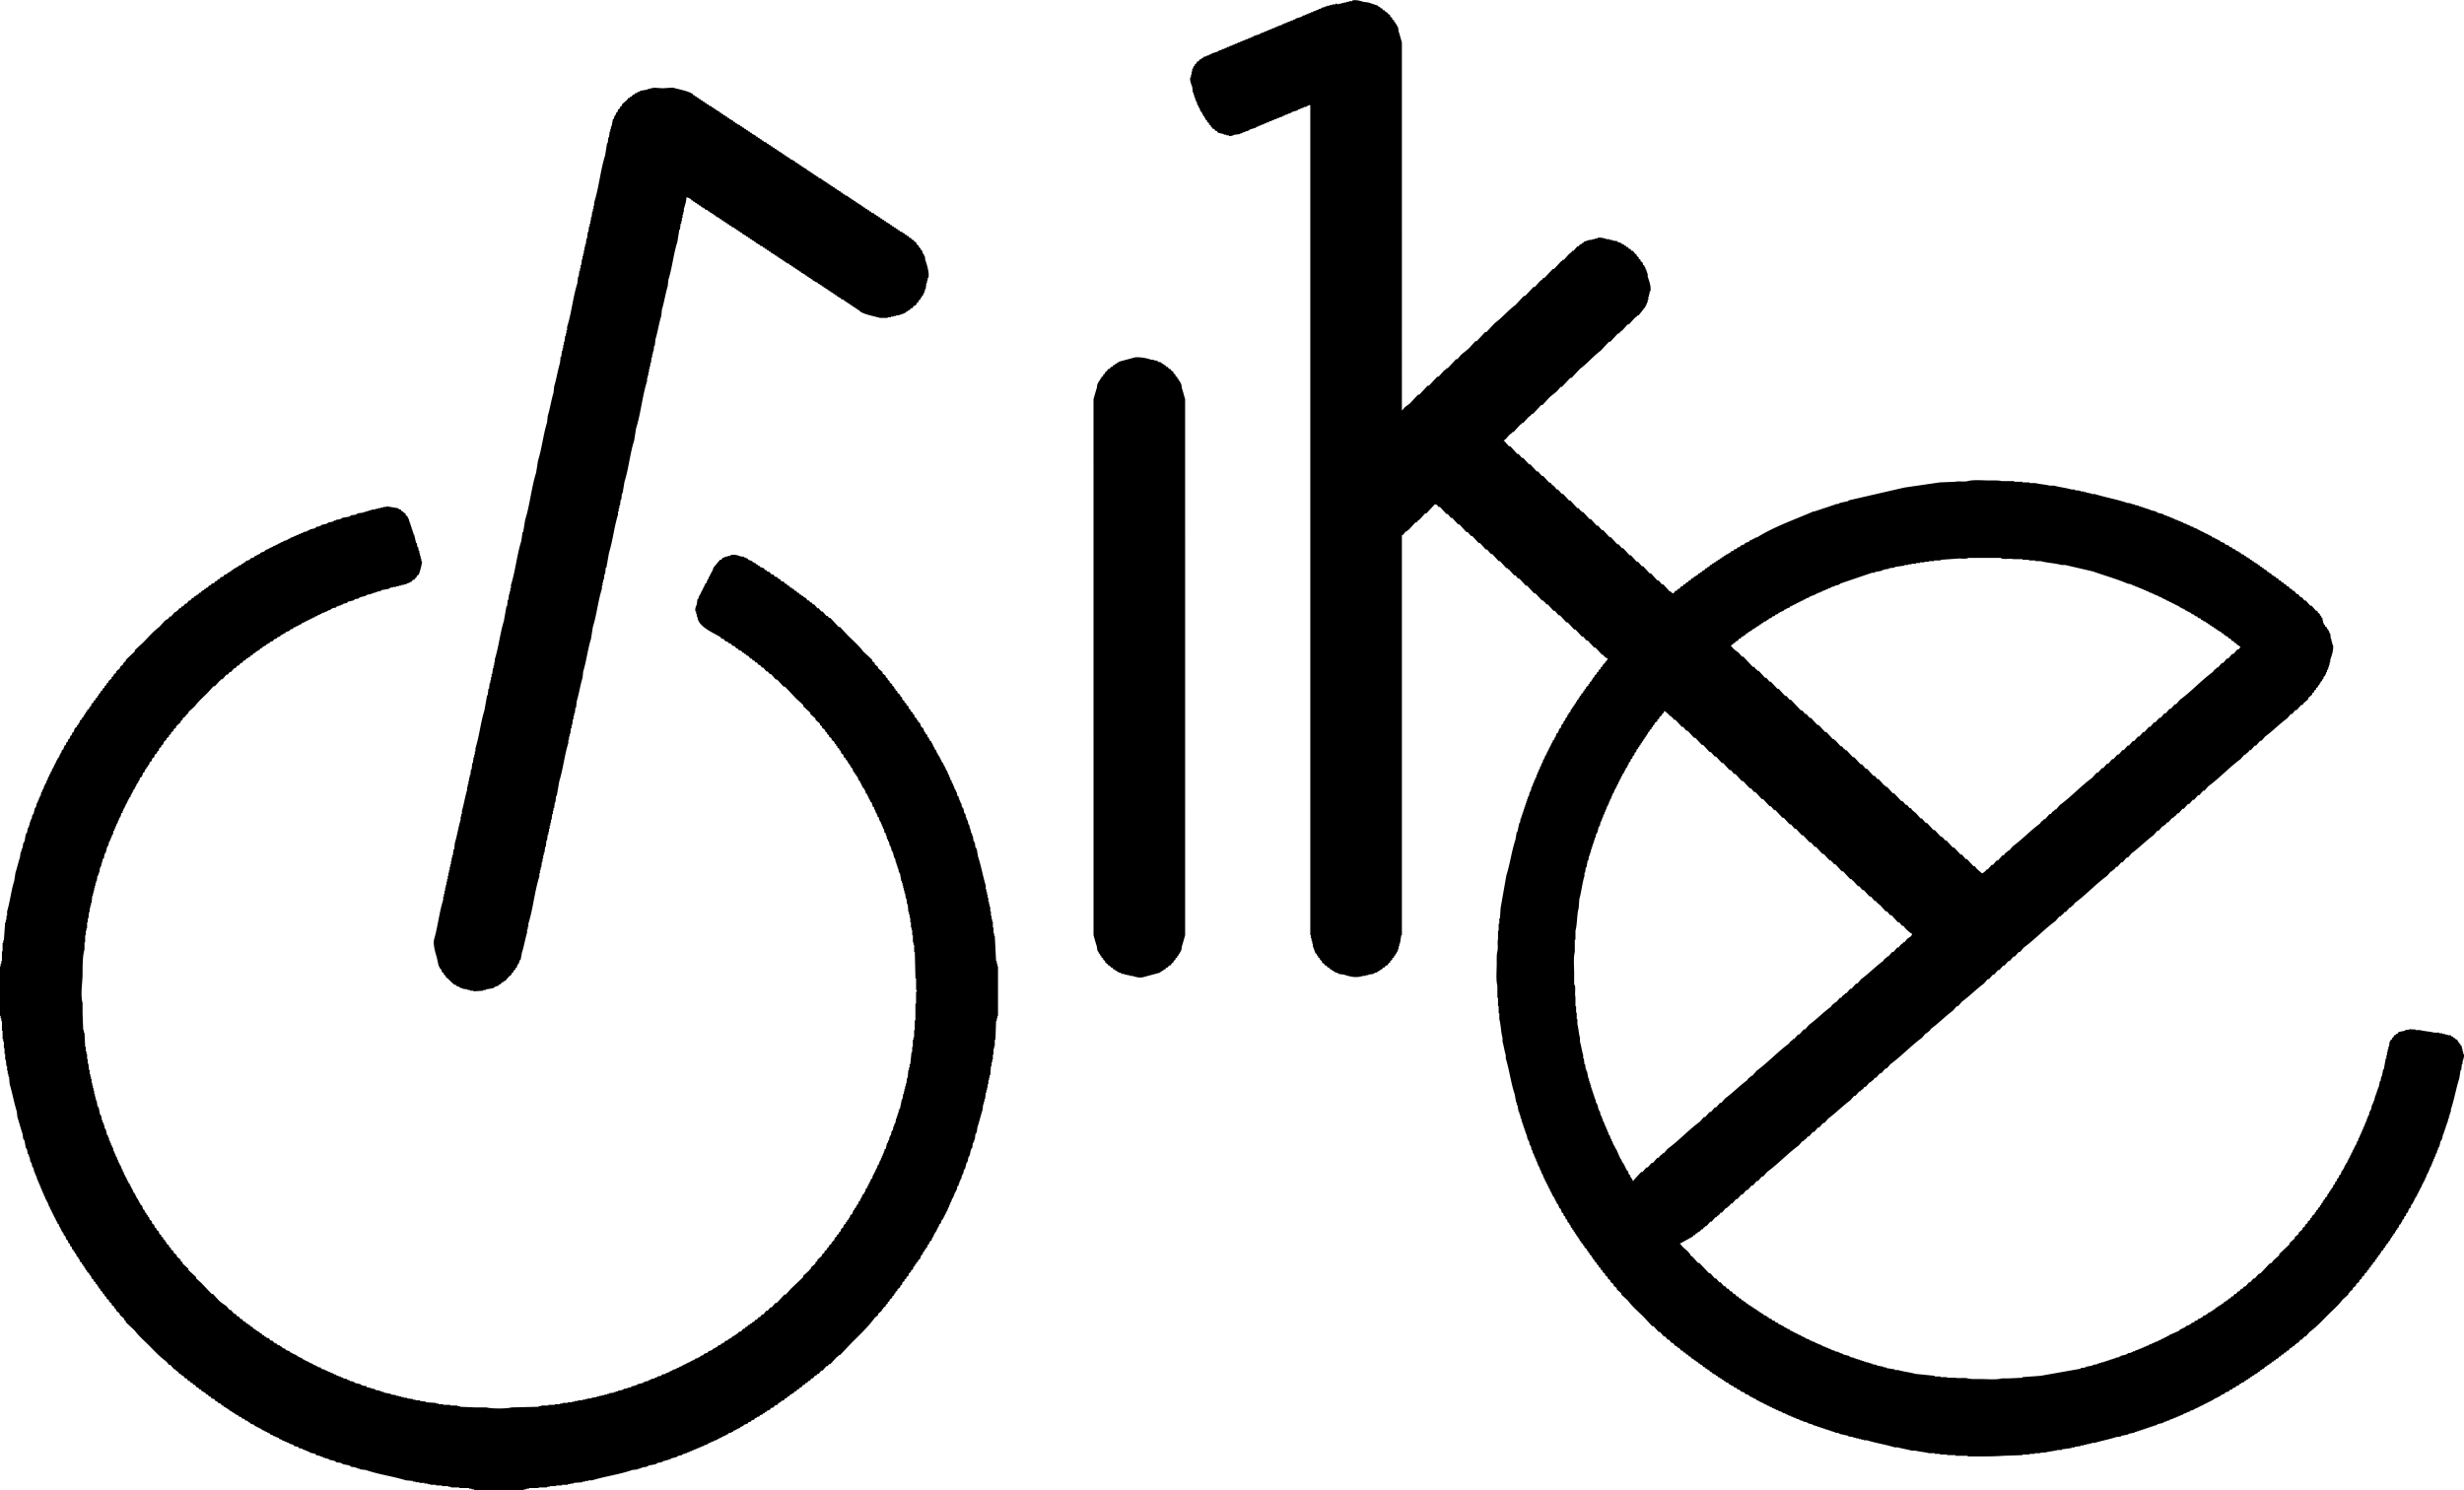 <svg xmlns="http://www.w3.org/2000/svg" width="3953" height="2391" viewBox="0 0 3953 2391">
  <defs>
    <style>
      .cls-1 {
        fill-rule: evenodd;
      }
    </style>
  </defs>
  <path id="bike_1" data-name="bike 1" class="cls-1" d="M3942.33,1668.31a8.8,8.8,0,0,0,2.07,4.14h1.03v2.07c0.69,0.34,1.38.69,2.07,1.03v2.07c0.69,0.35,1.38.69,2.07,1.04v4.14h1.04v4.14h1.03v4.14h1.04c1.21,4.15-1.27,9.99-2.07,12.42v4.14h-1.04c-0.34,3.1-.69,6.21-1.03,9.31h-1.04q-1.035,6.735-2.07,13.46c-5.13,15.73-8.17,34.31-13.45,49.68v4.14h-1.04v3.1h-1.03v3.11h-1.04v4.14h-1.03c-0.35,2.07-.69,4.14-1.04,6.21h-1.03v3.11h-1.04v3.1h-1.03v3.11h-1.04v3.1h-1.03v3.11h-1.04v3.1h-1.03c-0.69,3.11-1.38,6.21-2.07,9.32h-1.04v2.07h-1.03c-0.69,3.1-1.38,6.21-2.07,9.31h-1.04v2.07h-1.03v3.11h-1.04c-0.34,1.72-.69,3.45-1.03,5.17h-1.04v2.07h-1.03v3.11h-1.04c-0.34,1.38-.69,2.76-1.03,4.14h-1.04v3.1H3903v2.07h-1.04v3.11h-1.03c-0.35,1.38-.69,2.76-1.04,4.14h-1.03v2.07h-1.04v3.1h-1.03c-0.35,1.38-.69,2.76-1.04,4.14h-1.03v2.07h-1.04v2.07h-1.03v3.11h-1.04l-2.07,6.21h-1.03v2.07h-1.04v2.07h-1.03v2.07h-1.04c-0.34,1.38-.69,2.76-1.03,4.14h-1.04v2.07h-1.03v2.07h-1.04v2.07h-1.03v2.07h-1.04v2.07h-1.03c-0.35,1.38-.69,2.76-1.04,4.14-0.69.34-1.38,0.69-2.07,1.03v2.07h-1.03v2.07h-1.04v2.07h-1.03v2.08h-1.04v2.07c-0.69.34-1.38,0.69-2.07,1.03l-2.07,6.21c-0.69.35-1.38,0.69-2.07,1.04l-2.07,6.21c-0.69.34-1.38,0.69-2.07,1.03-0.34,1.38-.69,2.76-1.03,4.14-0.69.35-1.38,0.69-2.07,1.04-0.35,1.38-.69,2.76-1.04,4.14-0.69.34-1.38,0.69-2.07,1.03-0.34,1.38-.69,2.76-1.03,4.14h-1.04c-0.34,1.04-.69,2.07-1.03,3.11-0.69.34-1.38,0.69-2.07,1.03-0.35,1.38-.69,2.76-1.04,4.14-0.69.35-1.38,0.69-2.07,1.04v2.07c-0.69.34-1.38,0.69-2.07,1.03v2.07h-1.03c-0.35,1.04-.69,2.07-1.04,3.11-0.69.34-1.38,0.69-2.07,1.03v2.07c-0.69.35-1.38,0.69-2.07,1.04v2.07c-0.69.34-1.38,0.69-2.07,1.03v2.07h-1.03c-0.35,1.04-.69,2.07-1.04,3.11-0.69.34-1.38,0.69-2.07,1.03v2.07c-1.03.69-2.07,1.38-3.1,2.07v2.07c-0.69.35-1.38,0.69-2.07,1.04v2.07c-0.69.34-1.38,0.69-2.07,1.03-0.35,1.04-.69,2.07-1.04,3.11-1.03.69-2.07,1.38-3.1,2.07v2.07c-0.69.34-1.38,0.69-2.07,1.03v2.07c-1.04.69-2.07,1.38-3.11,2.07v2.07c-0.69.35-1.38,0.69-2.07,1.04v2.07c-0.69.34-1.38,0.69-2.07,1.03-0.34,1.04-.69,2.07-1.03,3.11-1.04.69-2.07,1.38-3.11,2.07v2.07c-1.03.69-2.07,1.38-3.1,2.07v2.07c-1.04.69-2.07,1.38-3.11,2.07v2.07c-1.03.69-2.07,1.38-3.1,2.07v2.07c-1.38,1.03-2.76,2.07-4.14,3.1v2.07c-1.38,1.04-2.76,2.07-4.14,3.11v2.07c-1.38,1.03-2.76,2.07-4.14,3.1v2.07c-1.73,1.38-3.45,2.77-5.18,4.15v2.07c-1.72,1.38-3.45,2.76-5.17,4.14v2.07c-1.38,1.03-2.76,2.07-4.14,3.1-0.69,1.04-1.38,2.07-2.07,3.11h-1.04v2.07q-4.65,4.14-9.31,8.28c-6.66,9.19-14.89,15.92-22.77,23.8-9.78,9.77-18.64,19.72-30.02,27.95q-3.105,3.615-6.21,7.24h-2.07c-0.34.69-.69,1.38-1.03,2.07h-1.04c-0.69,1.04-1.38,2.07-2.07,3.11h-2.07c-1.38,1.72-2.76,3.45-4.14,5.17h-2.07v1.04c-1.03.69-2.07,1.38-3.1,2.07-0.35.69-.69,1.38-1.04,2.07h-2.07c-0.34.69-.69,1.38-1.03,2.07-1.04.34-2.07,0.69-3.11,1.03-1.03,1.38-2.07,2.76-3.1,4.14h-2.07c-0.69,1.04-1.38,2.07-2.07,3.11h-2.07c-0.69,1.03-1.38,2.07-2.07,3.1h-2.07c-0.69,1.04-1.38,2.07-2.07,3.11h-2.07c-0.69,1.03-1.38,2.07-2.07,3.1-1.04.35-2.07,0.69-3.11,1.04-0.34.69-.69,1.38-1.03,2.07h-2.07c-0.35.69-.69,1.38-1.04,2.07h-2.07c-0.69,1.03-1.38,2.07-2.07,3.1h-2.07c-0.34.69-.69,1.39-1.03,2.08h-2.07c-0.35.69-.69,1.38-1.04,2.07-1.03.34-2.07,0.69-3.1,1.03-0.69,1.04-1.38,2.07-2.07,3.11h-2.07c-0.35.69-.69,1.38-1.04,2.07h-2.07c-0.69,1.03-1.38,2.07-2.07,3.1h-2.07c-0.34.69-.69,1.38-1.03,2.07-1.04.35-2.07,0.69-3.11,1.04v1.03h-2.07c-0.34.69-.69,1.38-1.03,2.07h-2.07c-0.35.69-.69,1.38-1.04,2.07h-2.07c-0.34.69-.69,1.38-1.03,2.07h-2.07c-0.35.69-.69,1.38-1.04,2.07h-2.07c-0.34.69-.69,1.38-1.03,2.07h-2.07c-0.35.69-.69,1.38-1.04,2.07-1.38.35-2.76,0.69-4.14,1.04v1.03c-1.03.35-2.07,0.69-3.1,1.04-0.35.69-.69,1.38-1.04,2.07-1.38.34-2.76,0.69-4.14,1.03-0.34.69-.69,1.38-1.03,2.07-1.38.35-2.76,0.69-4.14,1.04-0.35.69-.69,1.38-1.04,2.07-1.38.34-2.76,0.69-4.14,1.03-0.34.69-.69,1.38-1.03,2.07l-6.21,2.07c-0.35.69-.69,1.38-1.04,2.07-1.38.35-2.76,0.69-4.14,1.04v1.03h-2.07c-0.34.69-.69,1.38-1.03,2.07h-2.07v1.04h-2.07v1.03h-2.07v1.04h-2.07v1.03h-2.07c-0.35.69-.69,1.38-1.04,2.07h-2.07v1.04h-2.07v1.03h-2.07V2250h-2.07v1.03h-2.07v1.04h-2.07v1.03h-2.07v1.04h-2.07v1.03h-2.07v1.04h-2.07v1.03h-2.07v1.04h-2.07v1.03c-1.38.35-2.76,0.69-4.14,1.04v1.03h-2.07v1.04c-1.72.34-3.45,0.69-5.17,1.03v1.04c-2.07.69-4.15,1.38-6.21,2.07v1.03h-3.11v1.04h-2.07v1.03c-1.38.35-2.76,0.69-4.14,1.04v1.03h-3.1v1.04c-1.38.34-2.76,0.69-4.14,1.03v1.04h-3.11v1.03h-2.07v1.04h-3.1v1.03h-2.07v1.04c-1.73.34-3.46,0.69-5.18,1.03v1.04h-3.11v1.03h-2.06v1.04q-4.665,1.035-9.32,2.07v1.03h-2.07v1.04h-3.1v1.03h-3.11v1.04h-3.1v1.03h-3.11v1.04h-3.1v1.03h-3.11v1.04h-3.1v1.03h-3.11v1.04h-3.11v1.03h-3.1v1.04h-3.11v1.03c-3.44.69-6.9,1.38-10.35,2.07v1.04l-11.38,2.07v1.03c-2.76.35-5.52,0.69-8.28,1.04-10.45,3.57-23.6,5.92-34.16,9.31h-5.17v1.04h-4.14v1.03h-4.14v1.04h-4.14v1.04h-5.18v1.03c-3.1.34-6.21,0.69-9.31,1.04v1.03h-5.18v1.04l-15.52,2.07v1.03h-6.21c-5.91,1.76-14.68,2.39-20.7,4.14h-7.25v1.04h-9.31v1.03h-8.28v1.04h-11.39v1.03q-15.51.525-31.05,1.04c-11.69,1.01-27.02,1.03-40.36,1.03h-16.56v-1.03h-19.67v-1.04h-13.45v-1.03h-11.39v-1.04h-8.28v-1.03h-9.31c-6.32-1.85-15.43-2.27-21.74-4.14h-6.21c-6.41-1.97-15.38-3.19-21.73-5.18h-5.18c-14-4.54-30.68-6.92-44.5-11.39h-5.18v-1.03h-4.14v-1.04h-4.14v-1.03h-4.14v-1.04h-4.14v-1.03c-2.76-.35-5.52-0.69-8.28-1.04v-1.03q-7.245-1.56-14.49-3.11v-1.03c-2.41-.35-4.83-0.69-7.24-1.04v-1.03h-3.11v-1.04h-3.1v-1.03h-3.11v-1.04h-3.1v-1.03h-3.11v-1.04h-3.1v-1.03h-3.11v-1.04h-3.1v-1.03h-3.11v-1.04h-3.1v-1.03h-3.11v-1.04h-2.07v-1.03c-2.07-.35-4.14-0.69-6.21-1.04v-1.03h-2.07v-1.04c-2.07-.34-4.14-0.69-6.21-1.03v-1.04c-1.72-.34-3.45-0.69-5.17-1.03v-1.04h-2.07v-1.03h-3.11v-1.04h-2.07v-1.03h-3.1v-1.04c-1.38-.34-2.76-0.69-4.14-1.03v-1.04h-3.11v-1.03h-2.07v-1.04h-2.07v-1.03h-2.07v-1.04h-3.1v-1.03h-2.07v-1.04l-6.21-2.07v-1.03h-3.11v-1.04h-2.07v-1.03c-1.38-.35-2.76-0.69-4.14-1.04v-1.03c-1.38-.35-2.76-0.69-4.14-1.04v-1.03c-1.38-.35-2.76-0.69-4.14-1.04v-1.03h-2.07v-1.04h-2.07v-1.03h-2.07v-1.04h-2.07V2250h-2.07v-1.04h-2.07v-1.03h-2.07v-1.04h-2.07c-0.34-.69-0.69-1.38-1.03-2.07h-2.07v-1.03h-2.07v-1.04h-2.07v-1.03H2809v-1.04h-2.07c-0.35-.69-0.69-1.38-1.04-2.07l-6.21-2.07c-0.34-.69-0.69-1.38-1.03-2.07l-6.21-2.07c-0.35-.69-0.69-1.38-1.04-2.07-1.38-.34-2.76-0.69-4.14-1.03-0.34-.69-0.69-1.38-1.03-2.07-1.38-.35-2.76-0.69-4.14-1.04-0.35-.69-0.69-1.38-1.04-2.07-1.38-.34-2.76-0.69-4.14-1.03v-1.04c-1.03-.34-2.07-0.69-3.1-1.03-0.35-.69-0.69-1.38-1.04-2.07-1.38-.35-2.76-0.69-4.14-1.04-0.34-.69-0.69-1.38-1.03-2.07h-2.07c-0.35-.69-0.69-1.38-1.04-2.07h-2.07c-0.34-.69-0.69-1.38-1.03-2.07h-2.07v-1.03c-1.04-.35-2.07-0.69-3.11-1.04-0.34-.69-0.69-1.38-1.03-2.07h-2.07c-0.35-.69-0.69-1.38-1.04-2.07H2750v-1.03c-1.03-.35-2.07-0.69-3.1-1.04-0.35-.69-0.69-1.38-1.04-2.07h-2.07c-0.69-1.03-1.38-2.07-2.07-3.1h-2.07c-0.34-.69-0.69-1.38-1.03-2.07h-2.07c-0.35-.69-0.69-1.38-1.04-2.07-1.03-.35-2.07-0.69-3.1-1.04-0.69-1.03-1.38-2.07-2.07-3.1h-2.07c-0.35-.69-0.69-1.39-1.04-2.08h-2.07c-0.69-1.03-1.38-2.07-2.07-3.1h-2.07c-0.34-.69-0.69-1.38-1.03-2.07h-2.07c-0.35-.69-0.69-1.38-1.04-2.07-1.03-.35-2.07-0.69-3.1-1.04-0.69-1.03-1.38-2.07-2.07-3.1h-2.07c-0.69-1.04-1.38-2.07-2.07-3.11h-2.07c-0.69-1.03-1.38-2.07-2.07-3.1h-2.07c-0.69-1.04-1.38-2.07-2.07-3.11h-2.07c-1.04-1.38-2.07-2.76-3.11-4.14-1.03-.34-2.07-0.69-3.1-1.03-0.35-.69-0.69-1.38-1.04-2.07h-2.07c-1.38-1.73-2.76-3.45-4.14-5.18h-2.07c-1.38-1.72-2.76-3.45-4.14-5.17h-2.07c-1.38-1.73-2.76-3.45-4.14-5.18h-2.07q-3.105-3.615-6.21-7.24h-2.07q-4.14-4.665-8.28-9.32h-2.07q-6.72-7.245-13.45-14.49c-8.87-8.87-18.41-16.58-25.88-26.91q-5.175-4.65-10.35-9.31v-2.07q-3.615-3.1-7.24-6.21v-2.07c-1.73-1.38-3.45-2.76-5.18-4.14v-2.07l-5.17-4.15v-2.07c-1.38-1.03-2.76-2.07-4.14-3.1v-2.07c-1.38-1.04-2.76-2.07-4.14-3.11v-2.07c-1.38-1.03-2.76-2.07-4.14-3.1v-2.07c-1.04-.69-2.07-1.38-3.11-2.07v-2.07c-1.03-.69-2.07-1.38-3.1-2.07v-2.07c-1.04-.69-2.07-1.38-3.11-2.07v-2.07c-1.03-.69-2.07-1.38-3.1-2.07-0.35-1.04-.69-2.07-1.04-3.11-0.69-.34-1.38-0.69-2.07-1.03v-2.07c-0.69-.35-1.38-0.69-2.07-1.04v-2.07c-1.03-.69-2.07-1.38-3.1-2.07v-2.07c-0.69-.34-1.38-0.69-2.07-1.03v-2.07c-0.69-.35-1.38-0.69-2.07-1.04-0.35-1.03-.69-2.07-1.04-3.1-1.03-.69-2.07-1.38-3.1-2.07v-2.07c-0.69-.35-1.38-0.69-2.07-1.04v-2.07c-1.04-.69-2.07-1.38-3.11-2.07v-2.07c-0.69-.34-1.38-0.69-2.07-1.03-0.34-1.04-.69-2.07-1.03-3.11h-1.04v-2.07c-0.69-.34-1.38-0.69-2.07-1.03v-2.07c-0.69-.35-1.38-0.69-2.07-1.04v-2.07c-0.69-.34-1.38-0.69-2.07-1.03v-2.07c-0.69-.35-1.38-0.69-2.07-1.04v-2.07c-0.69-.34-1.38-0.69-2.07-1.03v-2.07c-0.69-.35-1.38-0.69-2.07-1.04-0.34-1.38-.69-2.76-1.03-4.14h-1.04c-0.34-1.03-.69-2.07-1.03-3.1-0.69-.35-1.38-0.69-2.07-1.04-0.35-1.38-.69-2.76-1.04-4.14-0.69-.34-1.38-0.69-2.07-1.03-0.34-1.38-.69-2.76-1.03-4.14-0.69-.35-1.38-0.69-2.07-1.04-0.35-1.38-.69-2.76-1.04-4.14-0.69-.34-1.38-0.69-2.07-1.03l-2.07-6.21c-0.69-.35-1.38-0.69-2.07-1.04l-2.07-6.21c-0.69-.34-1.38-0.69-2.07-1.03v-2.07h-1.03v-2.08h-1.04v-2.07h-1.03v-2.07h-1.04v-2.07c-0.69-.34-1.38-0.69-2.07-1.03v-2.07h-1.03v-2.07h-1.04v-2.07h-1.03v-2.07h-1.04c-0.34-1.38-.69-2.76-1.03-4.14h-1.04c-0.34-1.38-.69-2.76-1.03-4.14h-1.04v-2.07h-1.03v-2.07h-1.04v-2.07h-1.03v-2.07h-1.04c-0.34-1.38-.69-2.76-1.03-4.14h-1.04v-2.07h-1.03v-3.11h-1.04v-2.07h-1.03l-2.07-6.21h-1.04v-3.1h-1.03v-2.07h-1.04v-2.07h-1.03v-2.07h-1.04v-3.11h-1.03v-2.07h-1.04v-3.1h-1.03c-0.35-1.38-.69-2.76-1.04-4.14h-1.03v-3.11h-1.04v-2.07h-1.03c-0.35-1.72-.69-3.45-1.04-5.17h-1.03c-0.35-2.07-.69-4.14-1.04-6.21h-1.03v-2.07h-1.04c-0.34-2.07-.69-4.14-1.03-6.21h-1.04v-2.07h-1.03c-0.69-3.11-1.38-6.21-2.07-9.32h-1.04v-3.1h-1.03v-3.11h-1.04v-3.1h-1.03V1807h-1.04v-3.1h-1.03v-3.11h-1.04c-0.34-2.07-.69-4.14-1.03-6.21h-1.04v-4.14h-1.03v-3.11h-1.04v-3.1h-1.03q-1.035-5.7-2.07-11.39h-1.04v-4.14h-1.03l-2.07-12.42c-6.19-18.14-8.71-39.45-14.49-57.96v-5.17c-1.98-6.35-3.23-15.32-5.18-21.74v-6.21c-2.64-8.94-2.58-20.95-5.17-30.02v-9.31h-1.04v-11.39h-1.03v-13.45h-1.04v-19.67c-2.56-9.24-1.03-24.12-1.03-35.19,0-6.48-.33-14.83,1.03-19.67,1.61-5.67-.39-14.63,1.04-19.66v-13.46h1.03V1482h1.04v-8.28h1.03q0.525-8.28,1.04-16.56,4.65-26.4,9.31-52.79c5.84-17.98,8.43-39.14,14.49-56.93l2.07-12.42h1.04q1.545-7.245,3.1-14.49h1.04c0.34-2.41.69-4.83,1.03-7.24h1.04v-3.11h1.03v-3.1h1.04v-3.11h1.03v-3.1h1.04v-3.11h1.03v-3.1h1.04v-3.11h1.03v-3.1h1.04v-3.11h1.03v-3.1h1.04v-3.11h1.03v-2.07h1.04c0.34-2.07.69-4.14,1.03-6.21h1.04v-2.07h1.03c0.35-2.07.69-4.14,1.04-6.21h1.03v-2.07h1.04v-3.11h1.03v-2.07h1.04v-3.1h1.03c0.35-1.38.69-2.76,1.04-4.14h1.03c0.35-1.73.69-3.45,1.04-5.18h1.03v-3.1h1.04c0.34-1.38.69-2.76,1.03-4.14h1.04v-2.07h1.03v-3.11h1.04l2.07-6.21h1.03c0.35-1.72.69-3.45,1.04-5.17h1.03v-2.07h1.04c0.34-1.38.69-2.76,1.03-4.14h1.04v-2.07h1.03v-2.07h1.04v-2.07h1.03v-2.07h1.04v-2.07h1.03v-2.07h1.04v-2.07h1.03v-2.07h1.04v-2.07h1.03v-2.07h1.04v-2.07h1.03v-2.07c0.69-.35,1.38-0.69,2.07-1.04v-2.07h1.04v-2.07h1.03l2.07-6.21c0.69-.34,1.38-0.69,2.07-1.03l2.07-6.21c0.69-.35,1.38-0.69,2.07-1.04l2.07-6.21c0.69-.34,1.38-0.69,2.07-1.03,0.35-1.38.69-2.76,1.04-4.14,0.69-.35,1.38-0.69,2.07-1.04,0.34-1.38.69-2.76,1.03-4.14,0.69-.34,1.38-0.69,2.07-1.03,0.35-1.38.69-2.76,1.04-4.14h1.03c0.35-1.04.69-2.07,1.04-3.11,0.69-.35,1.38-0.69,2.07-1.03,0.34-1.38.69-2.77,1.03-4.15,0.69-.34,1.38-0.69,2.07-1.03v-2.07c0.69-.35,1.38-0.69,2.07-1.04v-2.07c0.69-.34,1.38-0.69,2.07-1.03v-2.07c0.69-.35,1.38-0.69,2.07-1.04v-2.07h1.04c0.34-1.03.69-2.07,1.03-3.1,0.69-.35,1.38-0.69,2.07-1.04v-2.07h1.04c0.34-1.03.69-2.07,1.03-3.1,0.69-.35,1.38-0.69,2.07-1.04v-2.07c1.04-.69,2.07-1.38,3.11-2.07v-2.07c0.69-.34,1.38-0.69,2.07-1.03v-2.07c0.69-.35,1.38-0.69,2.07-1.04,0.34-1.03.69-2.07,1.03-3.1,1.04-.69,2.07-1.38,3.11-2.07V1098c0.69-.35,1.38-0.69,2.07-1.04v-2.07c1.03-.69,2.07-1.38,3.1-2.07v-2.07c0.69-.34,1.38-0.69,2.07-1.03v-2.07c0.69-.35,1.38-0.69,2.07-1.04,0.35-1.03.69-2.07,1.04-3.1,1.03-.69,2.07-1.38,3.1-2.07v-2.07c1.04-.69,2.07-1.38,3.11-2.07v-2.07c1.03-.69,2.07-1.38,3.1-2.07v-2.07c1.04-.69,2.07-1.38,3.11-2.07v-2.07c0.69-.35,1.38-0.69,2.07-1.04v-1.03c0.69-.35,1.38-0.69,2.07-1.04v-2.07h1.03c1.49-1.81,2.36-2.5,3.11-5.17-3.39-.9-4.9-3.21-7.25-5.18v-1.03h-2.07q-5.175-5.7-10.35-11.39h-2.07q-5.175-5.685-10.35-11.38h-2.07c-1.72-2.07-3.45-4.14-5.17-6.21h-2.07q-5.175-5.7-10.35-11.39h-2.07q-5.175-5.685-10.35-11.385h-2.07l-10.35-11.386h-2.07L2494.36,980h-2.07q-4.665-5.175-9.32-10.351h-2.07c-1.03-1.38-2.07-2.76-3.1-4.14h-1.04c-0.34-.69-0.69-1.38-1.03-2.07h-2.07l-10.35-11.385h-2.07q-5.7-6.21-11.39-12.421h-2.07q-5.175-5.692-10.35-11.385h-2.07l-4.14-5.175h-2.07l-8.28-9.316h-1.03c-0.35-.69-0.69-1.38-1.04-2.07h-2.07l-10.35-11.385h-2.07l-10.35-11.386h-2.07l-6.21-7.245h-2.07q-4.65-5.175-9.31-10.35h-2.07l-10.35-11.386h-2.07c-1.73-2.07-3.45-4.14-5.18-6.21h-2.07q-5.685-6.21-11.38-12.42h-2.07q-4.665-5.175-9.32-10.351h-2.07c-1.72-2.07-3.45-4.14-5.17-6.21h-2.07l-10.35-11.386h-2.07c-3-2.142-.51-3.351-6.21-4.14q-6.735,7.245-13.46,14.491h-2.07l-8.28,9.315-4.14,3.105c-0.34.69-.69,1.38-1.03,2.07h-2.07l-10.35,11.386c-1.04.69-2.07,1.38-3.11,2.07v1.035h-2.07l-4.14,5.175-2.07,1.035V1500.63h-1.03q-1.035,6.72-2.07,13.45h-1.04v4.14h-1.03v4.14h-1.04v3.11h-1.03v2.07h-1.04v2.07c-0.69.34-1.38,0.69-2.07,1.03v2.07c-0.69.35-1.38,0.69-2.07,1.04v2.07c-1.03.69-2.07,1.38-3.1,2.07v2.07c-1.04.69-2.07,1.38-3.11,2.07v2.07c-0.69.35-1.38,0.69-2.07,1.04-1.03,1.38-2.07,2.76-3.1,4.14h-2.07c-0.69,1.03-1.38,2.07-2.07,3.1h-2.07c-0.69,1.04-1.38,2.07-2.07,3.11h-2.07c-0.35.69-.69,1.38-1.04,2.07h-2.07c-0.34.69-.69,1.38-1.03,2.07h-2.07v1.03h-3.11v1.04h-2.07v1.03c-2.76.35-5.52,0.69-8.28,1.04v1.03h-4.14v1.04h-4.14c-11.67,3.77-20.92,1.33-31.05-2.07-2.76-.35-5.52-0.69-8.28-1.04v-1.03h-2.07v-1.04h-3.1v-1.03h-2.07c-0.35-.69-0.69-1.38-1.04-2.07h-2.07c-0.34-.69-0.69-1.38-1.03-2.07h-2.07c-0.69-1.04-1.38-2.07-2.07-3.11h-2.07c-0.69-1.03-1.38-2.07-2.07-3.1h-2.07c-0.35-.69-0.69-1.38-1.04-2.07-1.38-1.04-2.76-2.07-4.14-3.11v-2.07c-1.03-.69-2.07-1.38-3.1-2.07v-2.07c-1.04-.69-2.07-1.38-3.11-2.07v-2.07c-0.69-.35-1.38-0.69-2.07-1.04v-2.07c-0.69-.34-1.38-0.69-2.07-1.03q-2.07-5.685-4.14-11.39v-4.14h-1.03v-4.14h-1.04v-4.14h-1.03v-5.17h-1.04V168.533c-3.97.322-4.74,1.978-7.24,3.105h-3.11v1.035h-2.07v1.035h-3.1v1.035l-4.14,1.035v1.035l-10.35,3.105v1.035h-2.07v1.035h-3.11v1.035h-2.07v1.035h-3.1v1.035l-4.14,1.035v1.035c-1.73.345-3.45,0.691-5.18,1.035v1.036h-3.1v1.035h-2.07V191.3h-3.11v1.035l-4.14,1.035v1.035h-3.1v1.035h-2.07v1.035h-3.11v1.035l-4.14,1.035v1.035h-3.1v1.035h-2.07v1.035h-3.11v1.035l-4.14,1.035v1.035l-10.35,3.105V208.9h-2.07v1.035l-5.17,1.035V212h-3.11v1.035h-2.07v1.035h-3.1v1.035l-8.28,1.036c-1.69.553-6.57,2.792-9.32,2.07V217.18h-4.14v-1.035h-4.14v-1.036l-9.31-2.07-2.07-3.1h-2.07l-2.07-3.1h-2.07l-2.07-3.105h-1.04v-2.07c-1.03-.69-2.07-1.38-3.1-2.07v-2.07c-1.04-.69-2.07-1.38-3.11-2.07v-2.07l-2.07-1.035c-0.34-1.035-.69-2.071-1.03-3.1h-1.04v-2.071l-2.07-1.035v-2.07h-1.03v-2.07h-1.04v-2.07l-2.07-1.035-2.07-6.21h-1.03c-0.35-1.38-.69-2.76-1.04-4.14h-1.03c-0.35-1.725-.69-3.451-1.04-5.175h-1.03v-2.071h-1.04v-3.105h-1.03v-3.1h-1.04v-3.1h-1.03v-3.105h-1.04c-0.34-3.1-.69-6.211-1.03-9.315-0.97-2.881-4.49-10.759-3.11-15.526h1.04v-4.14h1.03v-5.175h1.04V110.57h1.03V108.5h1.04v-2.07l2.07-1.035v-2.07c1.03-.69,2.07-1.38,3.1-2.07v-2.07c1.04-.345,2.07-0.69,3.11-1.035l2.07-3.105h2.07c0.34-.69.69-1.38,1.03-2.07h2.07c0.35-.69.69-1.38,1.04-2.07h3.1V89.87h2.07V88.835h3.11V87.8l4.14-1.035V85.73l10.35-3.105V81.59h2.07V80.554h3.1V79.519h2.07V78.484h3.11V77.449l4.14-1.035V75.379h3.1V74.344h2.07V73.309h3.11V72.274l4.14-1.035V70.2h3.1V69.169h2.07V68.134h3.11V67.1l4.14-1.035V65.029h3.1V63.994h2.07V62.959h3.11V61.924h2.07V60.889h3.1V59.854l4.14-1.035V57.783l10.35-3.1V53.643h2.07V52.608h3.11V51.573h2.07V50.538h3.1V49.5l4.14-1.035V47.433h3.11V46.4h2.07V45.363h3.1V44.328l4.14-1.035V42.258h3.11V41.223l5.17-1.035V39.153l4.14-1.035V37.083h3.11V36.048h2.07V35.013h3.1V33.978h2.07V32.943h3.11V31.908l4.14-1.035V29.837l10.35-3.105V25.7h2.07V24.662h3.1V23.627h2.07V22.592h3.11V21.557l4.14-1.035V19.487h3.1V18.452h2.07V17.417h3.11V16.382l4.14-1.035V14.312h3.1V13.277h2.07V12.242l5.18-1.035V10.172h3.1V9.137h4.14V8.1h4.14V7.067h5.18V6.032c2.5-.7,3.97,1.17,5.17,1.035V6.032h4.14V5h4.14V3.961h4.14V2.926h4.14V1.891h5.18V0.856c6.03-1.76,13.94.871,17.59,2.07l8.28,1.035q7.77,2.587,15.53,5.175v1.035c1.03,0.345,2.07.69,3.1,1.035,0.35,0.69.69,1.38,1.04,2.07h2.07l2.07,3.105h2.07l2.07,3.105h2.07c0.34,0.69.69,1.38,1.03,2.07l4.14,3.105v2.07c1.04,0.69,2.07,1.38,3.11,2.07v2.07c1.03,0.69,2.07,1.38,3.1,2.07v2.07l2.07,1.035v2.07l2.07,1.035v2.07h1.04v2.07h1.03c0.35,2.415.69,4.83,1.04,7.245,1.74,5.168,3.59,12.178,5.17,17.6V658.106h1.04c2.71-4.631,7.06-7.226,11.38-10.35q6.735-7.245,13.46-14.491h2.07q6.72-7.243,13.45-14.49h2.07q6.735-7.245,13.46-14.491h2.07q4.14-4.656,8.28-9.315l4.14-3.105v-1.035h2.07q6.72-7.245,13.45-14.491h2.07c1.73-2.07,3.45-4.14,5.18-6.21,4.14-4.144,9.28-7.259,13.45-11.385l10.35-11.386h2.07q6.735-7.245,13.46-14.49h2.07q6.72-7.245,13.45-14.491c12.07-8.73,21.05-20.254,33.12-28.981q6.735-7.245,13.46-14.491h2.07q6.72-7.244,13.45-14.49h2.07q4.14-4.657,8.28-9.315l4.14-3.106c0.35-.69.69-1.38,1.04-2.07h2.07q6.72-7.244,13.45-14.49h2.07q5.7-6.21,11.39-12.421h1.03c0.35-.69.69-1.38,1.04-2.07h2.07l8.28-9.315,4.14-3.105c0.34-.69.69-1.38,1.03-2.07h2.07l6.21-7.246h2.07l2.07-3.105h2.07c0.35-.69.69-1.38,1.04-2.07h2.07c0.34-.69.69-1.38,1.03-2.07q4.665-1.553,9.32-3.105h4.14v-1.035h4.14v-1.035h4.14v-1.035c5.09-1.509,12.55,1.1,15.52,2.07h4.14v1.035h4.14v1.035l8.28,1.035v1.035l6.21,2.07v1.035h2.07V392.1h2.07c0.35,0.69.69,1.38,1.04,2.07h2.07c0.34,0.69.69,1.381,1.03,2.07h2.07l2.07,3.106h2.07q1.035,1.551,2.07,3.105h2.07l4.14,5.175,2.07,1.035v2.07c1.04,0.69,2.07,1.38,3.11,2.07v2.07c1.03,0.69,2.07,1.38,3.1,2.07v2.07c1.04,0.69,2.07,1.38,3.11,2.07,0.34,1.38.69,2.761,1.03,4.14l2.07,1.036v2.07h1.04c0.34,1.38.69,2.76,1.03,4.14h1.04v3.1h1.03v3.105h1.04v5.175c1.49,4.739,6.35,16.4,4.14,23.806h-1.04v4.14h-1.03v4.14h-1.04v5.176h-1.03v4.14h-1.04c-0.34,1.38-.69,2.76-1.03,4.14h-1.04v2.07q-5.685,7.245-11.38,14.491h-2.07v1.035l-4.14,3.105q-4.665,5.175-9.32,10.35h-2.07l-8.28,9.316-4.14,3.105c-0.34.69-.69,1.38-1.03,2.07h-2.07l-12.42,13.455h-2.07q-6.735,7.245-13.46,14.491c-12.07,8.726-21.05,20.254-33.12,28.981q-6.72,7.245-13.45,14.49h-2.07q-6.735,7.245-13.46,14.491h-2.07c-1.72,2.07-3.45,4.14-5.17,6.21-4.15,4.144-9.29,7.259-13.46,11.386l-10.35,11.385h-2.07q-6.72,7.245-13.45,14.491h-2.07c-0.35.69-.69,1.38-1.04,2.07l-4.14,3.105-8.28,9.315h-2.07c-0.34.69-.69,1.38-1.03,2.07h-1.04q-5.685,6.21-11.38,12.421h-2.07v1.035l-4.14,3.105c-3.09,3.08-5.43,7.045-9.32,9.315v1.035h1.04q3.615,4.14,7.24,8.281h2.07q5.7,6.208,11.39,12.42h2.07c1.72,2.07,3.45,4.141,5.17,6.21h2.07q4.665,5.175,9.32,10.351h2.07l10.35,11.385h2.07l6.21,7.245h2.07q4.65,5.175,9.31,10.351c1.04,0.345,2.07.69,3.11,1.035,0.34,0.69.69,1.38,1.03,2.07l4.14,3.105,4.14,5.175h2.07l6.21,7.246h2.07q4.665,5.173,9.32,10.35h2.07q5.685,6.21,11.38,12.42h2.07c1.04,1.38,2.07,2.761,3.11,4.141h1.03c0.35,0.69.69,1.38,1.04,2.07h2.07l10.35,11.385h2.07q4.65,5.175,9.31,10.35h2.07l6.21,7.246h2.07l10.35,11.385h2.07l10.35,11.386h2.07c1.73,2.069,3.45,4.14,5.18,6.21h2.07q5.175,5.692,10.35,11.385h2.07q4.65,5.175,9.31,10.351h2.07l6.21,7.245h2.07l10.35,11.385h2.07l10.35,11.386h2.07c1.73,2.07,3.45,4.14,5.18,6.21h2.07l10.35,11.386h2.07v1.035a8.291,8.291,0,0,0,4.14,2.07c1.03-1.38,2.07-2.761,3.1-4.14h2.07l2.07-3.106h2.07c1.04-1.379,2.07-2.76,3.11-4.14h2.07l2.07-3.105h2.07l2.07-3.105h2.07l2.07-3.105h2.07l2.07-3.105c1.03-.345,2.07-0.69,3.1-1.035,0.35-.69.69-1.38,1.04-2.07h2.07c0.34-.69.69-1.38,1.03-2.07h2.07l2.07-3.106h2.07c0.35-.69.69-1.38,1.04-2.07h2.07c0.34-.69.69-1.38,1.03-2.07,1.04-.345,2.07-0.69,3.11-1.035l2.07-3.105h2.07c0.34-.69.69-1.38,1.03-2.07h2.07l2.07-3.105h2.07c0.35-.69.69-1.38,1.04-2.07,1.03-.345,2.07-0.69,3.1-1.035v-1.035h2.07c0.35-.69.69-1.38,1.04-2.07h2.07c0.34-.69.69-1.38,1.03-2.07h2.07c0.35-.69.69-1.381,1.04-2.07h2.07c0.34-.69.69-1.38,1.03-2.071h2.07c0.35-.69.69-1.38,1.04-2.07h2.07c0.34-.69.69-1.38,1.03-2.07l4.14-1.035v-1.035c1.04-.345,2.07-0.69,3.11-1.035,0.34-.69.69-1.38,1.03-2.07l4.14-1.035c0.35-.69.69-1.38,1.04-2.07l4.14-1.035c0.34-.69.69-1.38,1.03-2.07l4.14-1.035c0.35-.69.69-1.38,1.04-2.07l6.21-2.07c0.34-.69.69-1.38,1.03-2.07l6.21-2.07c0.35-.69.69-1.381,1.04-2.071H2809v-1.035h2.07v-1.035h2.07v-1.035h2.07v-1.035l4.14-1.035c26.95-16.936,59.44-28.078,90.04-41.4h3.11v-1.035h3.1v-1.035h3.11V817.5h3.1v-1.036h3.11v-1.035h3.1V814.4h3.11v-1.035h3.1v-1.035h3.11v-1.035h3.1v-1.035h3.11v-1.035l7.24-1.035v-1.035l14.49-3.105v-1.035q45.03-10.35,90.05-20.7l56.92-8.28L3137.09,773c5.04-1.4,13.96.546,19.67-1.035,9.24-2.563,24.12-1.032,35.19-1.035,6.48,0,14.82-.326,19.66,1.035h19.67V773h13.45v1.035h11.39v1.035h9.31c6.71,1.939,16.16,2.216,22.77,4.14h7.25c8.54,2.535,19.59,3.6,27.94,6.21h5.18v1.035l9.31,1.035v1.035h5.18v1.035h4.14v1.036h4.14v1.035h4.14v1.035h5.17c16.82,5.47,36.6,8.668,52.79,14.49h4.14v1.035h3.1v1.035h4.14v1.035c2.07,0.345,4.15.69,6.21,1.035v1.035h3.11v1.035h3.11V814.4h3.1v1.035h3.11v1.035h3.1V817.5h3.11v1.035l9.31,2.07v1.035h2.07v1.035q4.65,1.035,9.32,2.07v1.035h2.06v1.035h3.11v1.035h2.07v1.035h3.11v1.035h2.07v1.035h3.1v1.035l4.14,1.035v1.035h3.11V835.1h2.07v1.035h3.1v1.035l4.14,1.035v1.035h2.07v1.035h3.11v1.036c2.06,0.689,4.14,1.38,6.21,2.069v1.036l5.17,1.035v1.035l6.21,2.07v1.035h2.07v1.035h2.07v1.035h2.07v1.035h2.07v1.035h2.07v1.035h2.07V855.8h2.07v1.035h2.07v1.035h2.07V858.9h2.07v1.035h2.07c0.35,0.69.69,1.38,1.04,2.07l4.14,1.035v1.035h2.07v1.035h2.07v1.035h2.07v1.035h2.07c0.34,0.69.69,1.381,1.03,2.071q3.105,1.033,6.21,2.07c0.35,0.69.69,1.38,1.04,2.07l6.21,2.07c0.34,0.69.69,1.38,1.03,2.07l4.14,1.035c0.35,0.69.69,1.38,1.04,2.07l4.14,1.035c0.34,0.69.69,1.38,1.03,2.07l4.14,1.035v1.035c1.04,0.345,2.07.69,3.11,1.035,0.34,0.69.69,1.38,1.03,2.07l4.14,1.035c0.35,0.69.69,1.38,1.04,2.07h2.07c0.34,0.69.69,1.38,1.03,2.07h2.07v1.036c1.04,0.344,2.07.69,3.11,1.035,0.34,0.689.69,1.38,1.03,2.07h2.07c0.35,0.69.69,1.38,1.04,2.07h2.07c0.34,0.69.69,1.38,1.03,2.07h2.07v1.035c1.04,0.345,2.07.69,3.11,1.035,0.34,0.69.69,1.38,1.03,2.07h2.07l2.07,3.105h2.07c0.35,0.69.69,1.38,1.04,2.07h2.07c0.34,0.69.69,1.38,1.03,2.07,1.04,0.345,2.07.69,3.11,1.035l2.07,3.1h2.07c0.34,0.69.69,1.38,1.03,2.07h2.07l2.07,3.106h2.07c0.35,0.69.69,1.38,1.04,2.07h2.07c0.34,0.69.69,1.38,1.03,2.07,1.04,0.345,2.07.69,3.11,1.035l2.07,3.105h2.07l2.07,3.105h2.07l2.07,3.105h2.07l2.07,3.105h2.07c1.03,1.38,2.07,2.761,3.1,4.14h2.07l2.07,3.106h2.07l4.14,5.175h2.07l4.14,5.175h2.07l4.14,5.175h2.07q3.63,4.14,7.25,8.28h2.07q3.615,4.14,7.24,8.281h2.07c0.35,1.035.69,2.07,1.04,3.105,1.03,0.69,2.07,1.38,3.1,2.07v2.07l2.07,1.035v2.07l2.07,1.035v4.14h1.04v4.141h1.03v2.07c0.69,0.34,1.38.69,2.07,1.03v2.07c1.04,0.69,2.07,1.38,3.11,2.07v2.07c0.69,0.35,1.38.69,2.07,1.04v2.07h1.03c0.35,1.38.69,2.76,1.04,4.14h1.03c0.35,3.1.69,6.21,1.04,9.32h1.03v4.14h1.04v4.14h1.03c2.3,7.75-2.5,19.98-4.14,24.84v4.14h-1.03v4.14h-1.04v3.1h-1.03v3.11h-1.04v2.07h-1.03v3.1h-1.04c-0.34,1.38-.69,2.76-1.03,4.14h-1.04v2.07c-0.69.35-1.38,0.69-2.07,1.04-0.34,1.38-.69,2.76-1.03,4.14h-1.04c-0.34,1.03-.69,2.07-1.03,3.1-0.69.35-1.38,0.69-2.07,1.04v2.07h-1.04c-0.34,1.03-.69,2.07-1.03,3.1-0.69.35-1.38,0.69-2.07,1.04v2.07c-1.04.69-2.07,1.38-3.11,2.07v2.07c-1.03.69-2.07,1.38-3.1,2.07v2.07c-1.04.69-2.07,1.38-3.11,2.07v2.07c-2.07,1.72-4.14,3.45-6.21,5.17v2.07q-3.615,3.1-7.24,6.21c-0.69,1.04-1.38,2.07-2.07,3.11h-2.07q-3.63,4.14-7.25,8.28h-2.07c-1.72,2.07-3.45,4.14-5.17,6.21h-2.07q-3.105,3.615-6.21,7.25c-12.51,9.03-22.69,19.94-35.19,28.98-1.73,2.07-3.45,4.14-5.18,6.21-1.03.34-2.07,0.69-3.1,1.03q-3.1,3.63-6.21,7.25h-2.07q-3.105,3.615-6.21,7.24h-2.07c-0.69,1.04-1.38,2.07-2.07,3.11-1.38,1.03-2.76,2.07-4.14,3.1v1.04h-2.07q-3.105,3.615-6.21,7.24c-18.41,13.33-33.34,30.16-51.75,43.47q-3.105,3.63-6.21,7.25h-2.07q-3.105,3.615-6.21,7.25h-2.07c-2.07,2.41-4.15,4.83-6.21,7.24h-2.07q-2.595,3.105-5.18,6.21c-1.03.35-2.07,0.69-3.1,1.04q-3.1,3.615-6.21,7.24h-2.07c-2.07,2.42-4.15,4.83-6.21,7.25h-2.07c-0.69,1.03-1.39,2.07-2.07,3.1-1.38,1.04-2.77,2.07-4.14,3.11v1.03h-2.08c-2.06,2.42-4.14,4.83-6.21,7.25h-2.06c-0.69,1.03-1.38,2.07-2.07,3.1-1.04.69-2.08,1.38-3.11,2.07v1.04h-2.07q-3.1,3.615-6.21,7.24h-2.07q-3.105,3.63-6.21,7.25c-12.49,9.04-22.69,19.94-35.19,28.98q-2.58,3.1-5.18,6.21c-1.03.34-2.07,0.69-3.1,1.03q-3.1,3.63-6.21,7.25h-2.07q-3.105,3.615-6.21,7.24h-2.07c-0.69,1.04-1.38,2.07-2.07,3.11-1.38,1.03-2.76,2.07-4.14,3.1v1.04h-2.07q-3.105,3.615-6.21,7.24c-18.41,13.33-33.34,30.16-51.75,43.48-0.69,1.03-1.38,2.07-2.07,3.1-1.38,1.04-2.76,2.07-4.14,3.11v1.03h-2.07q-3.105,3.63-6.21,7.25h-2.07c-0.69,1.03-1.38,2.07-2.07,3.1-1.38,1.04-2.76,2.07-4.14,3.11v1.03h-2.07q-3.105,3.63-6.21,7.25c-18.01,13.04-32.69,29.4-50.72,42.43q-3.105,3.63-6.21,7.25h-2.07q-3.105,3.615-6.21,7.24h-2.07q-3.1,3.63-6.21,7.25h-2.07q-3.105,3.63-6.21,7.25h-2.07q-3.1,3.615-6.21,7.24h-2.07q-3.105,3.63-6.21,7.25h-2.07q-3.1,3.615-6.21,7.24h-2.07q-3.105,3.63-6.21,7.25c-12.49,9.04-22.69,19.94-35.19,28.98q-3.105,3.615-6.21,7.24h-2.07q-3.1,3.63-6.21,7.25c-12.49,9.04-22.69,19.94-35.19,28.98-0.69,1.03-1.38,2.07-2.07,3.1-1.38,1.04-2.76,2.07-4.14,3.11v1.03h-2.07q-3.105,3.63-6.21,7.25c-17.96,13.01-32.73,29.43-50.71,42.44-1.73,2.07-3.45,4.14-5.18,6.21-1.03.34-2.07,0.69-3.1,1.03q-3.105,3.63-6.21,7.25H3016q-3.105,3.615-6.21,7.24h-2.07c-0.69,1.04-1.38,2.07-2.07,3.11-1.38,1.03-2.76,2.07-4.14,3.1v1.04h-2.07q-3.105,3.615-6.21,7.24h-2.07c-0.69,1.04-1.38,2.07-2.07,3.11-1.38,1.03-2.76,2.07-4.14,3.1v1.04h-2.07q-3.105,3.615-6.21,7.24h-2.07q-3.1,3.63-6.21,7.25c-12.5,9.05-22.69,19.94-35.19,28.98q-3.1,3.615-6.21,7.25h-2.07q-3.105,3.615-6.21,7.24h-2.07q-3.1,3.63-6.21,7.25h-2.07q-3.105,3.615-6.21,7.24h-2.07c-0.69,1.04-1.38,2.07-2.07,3.11-1.38,1.03-2.76,2.07-4.14,3.1v1.04h-2.07q-3.105,3.615-6.21,7.24c-18,13.03-32.67,29.39-50.72,42.44q-3.1,3.615-6.21,7.24h-2.07q-3.105,3.63-6.21,7.25h-2.07q-3.105,3.615-6.21,7.24h-2.07q-3.105,3.63-6.21,7.25h-2.07q-3.105,3.615-6.21,7.24h-2.07q-3.1,3.63-6.21,7.25h-2.07q-3.105,3.615-6.21,7.25h-2.07c-0.69,1.03-1.38,2.07-2.07,3.1-1.38,1.04-2.76,2.07-4.14,3.11v1.03h-2.07q-3.105,3.63-6.21,7.25h-2.07c-0.69,1.03-1.38,2.07-2.07,3.1-1.38,1.04-2.76,2.07-4.14,3.11v1.03h-2.07q-3.105,3.63-6.21,7.25h-2.07q-3.105,3.615-6.21,7.24h-2.07c-0.34.69-.69,1.38-1.03,2.07h-1.04c-0.69,1.04-1.38,2.07-2.07,3.11h-2.07c-0.69,1.03-1.38,2.07-2.07,3.1-1.03.35-2.07,0.69-3.1,1.04-0.35.69-.69,1.38-1.04,2.07h-2.07c-0.69,1.03-1.38,2.07-2.07,3.1h-2.07c-0.34.69-.69,1.38-1.03,2.07q-10.35,5.7-20.7,11.39v1.03h1.03c2.96,5.02,8.42,8.38,12.42,12.42,0.69,1.04,1.38,2.07,2.07,3.11h1.04v2.07c1.38,1.03,2.76,2.07,4.14,3.1q4.14,4.665,8.28,9.32h2.07q7.755,8.28,15.52,16.56h2.07q3.63,4.14,7.25,8.28h2.07c1.72,2.07,3.45,4.14,5.17,6.21h2.07c1.73,2.07,3.45,4.14,5.18,6.21h2.07c1.03,1.38,2.07,2.76,3.1,4.14h2.07c1.04,1.38,2.07,2.76,3.11,4.14h2.07c1.03,1.38,2.07,2.76,3.1,4.14h2.07c1.04,1.38,2.07,2.76,3.11,4.14h2.07c0.69,1.04,1.38,2.07,2.07,3.11h2.07c0.69,1.03,1.38,2.07,2.07,3.1h2.07c0.34,0.69.69,1.38,1.03,2.07h2.07c0.69,1.04,1.38,2.07,2.07,3.11h2.07c0.35,0.69.69,1.38,1.04,2.07,1.03,0.34,2.07.69,3.1,1.03v1.04h2.07c0.35,0.69.69,1.38,1.04,2.07h2.07c0.34,0.69.69,1.38,1.03,2.07h2.07c0.35,0.69.69,1.38,1.04,2.07h2.07c0.34,0.69.69,1.38,1.03,2.07h2.07c0.35,0.69.69,1.38,1.04,2.07h2.07c0.34,0.69.69,1.38,1.03,2.07h2.07c0.35,0.69.69,1.38,1.04,2.07,1.38,0.34,2.76.69,4.14,1.03,0.34,0.69.69,1.38,1.03,2.07h2.07c0.35,0.69.69,1.38,1.04,2.07,1.38,0.35,2.76.69,4.14,1.04,0.34,0.69.69,1.38,1.03,2.07,1.38,0.34,2.76.69,4.14,1.03,0.35,0.69.69,1.38,1.04,2.07,1.38,0.35,2.76.69,4.14,1.04,0.34,0.69.69,1.38,1.03,2.07,1.38,0.34,2.76.69,4.14,1.03v1.04h2.07v1.03h2.07c0.35,0.69.69,1.38,1.04,2.07h2.07v1.04h2.07V2132h2.07v1.04h2.07c0.34,0.69.69,1.38,1.03,2.07h2.07v1.03h2.07v1.04h2.07v1.03h2.07v1.04c1.38,0.34,2.76.69,4.14,1.03v1.04c1.38,0.34,2.76.69,4.14,1.03v1.04h2.07v1.03h2.07v1.04h2.07v1.03h2.07v1.04l6.21,2.07v1.03c1.38,0.35,2.76.69,4.14,1.04v1.03h3.11v1.04h2.07v1.03c1.38,0.35,2.76.69,4.14,1.04v1.03h3.1v1.04h2.07v1.03h2.07v1.04h2.07v1.03h3.11v1.04c1.38,0.34,2.76.69,4.14,1.03v1.04h3.1v1.03h2.07v1.04c1.73,0.34,3.45.69,5.18,1.03v1.04c2.07,0.34,4.14.69,6.21,1.03v1.04h2.07v1.03h3.1v1.04H2957v1.03l9.32,2.07v1.04h2.07v1.03c2.07,0.35,4.14.69,6.21,1.04v1.03h3.1v1.04h3.11v1.03h3.1v1.04h3.11v1.03h3.1v1.04h3.11v1.03h4.14v1.04h3.1v1.03h3.11v1.04c2.41,0.34,4.83.69,7.24,1.04V2191l11.39,2.07v1.04h4.14v1.03l13.45,2.07v1.04h5.18c8.35,2.6,19.4,3.69,27.94,6.21q15.525,1.545,31.05,3.1v1.04h9.32v1.03h10.35v1.04h13.45c5.05,1.4,13.96-.55,19.67,1.03,5.14,1.42,13.91,1.03,20.7,1.04,10.72,0,25.26,1.51,34.15-1.04h10.35q11.385-.51,22.77-1.03v-1.04l28.98-2.07q32.085-5.685,64.17-11.38v-1.04c2.76-.34,5.53-0.69,8.28-1.03v-1.04l11.39-2.07v-1.03c2.41-.35,4.83-0.7,7.24-1.04v-1.04h3.11v-1.03h3.1v-1.04h4.14v-1.03h3.11v-1.04h3.1v-1.03h3.11v-1.04h3.1v-1.03h3.11v-1.04h3.1v-1.03c2.07-.35,4.14-0.69,6.21-1.04v-1.03h2.07v-1.04q4.665-1.035,9.32-2.07v-1.03h2.07v-1.04c2.07-.34,4.14-0.69,6.21-1.03v-1.04h2.07v-1.03h3.1v-1.04h2.07v-1.03H3430v-1.04h2.07v-1.03h3.1v-1.04c1.38-.34,2.77-0.69,4.14-1.03v-1.04h3.11v-1.03c1.38-.35,2.76-0.69,4.14-1.04v-1.03h2.07v-1.04h3.1v-1.03c1.38-.35,2.77-0.69,4.15-1.04v-1.03h2.06v-1.04h3.11v-1.03h2.07v-1.04c1.38-.34,2.76-0.69,4.14-1.03v-1.04c1.38-.34,2.76-0.69,4.14-1.03v-1.04h2.07v-1.03h2.07v-1.04h2.07v-1.03h2.07v-1.04q8.28-3.615,16.56-7.24c0.35-.69.69-1.38,1.04-2.07h2.07V2132h2.07v-1.03h2.07v-1.04h2.07c0.34-.69.69-1.38,1.03-2.07l6.21-2.07v-1.03h2.07c0.35-.69.69-1.38,1.04-2.07,1.38-.35,2.76-0.69,4.14-1.04,0.34-.69.69-1.38,1.03-2.07,1.38-.34,2.76-0.69,4.14-1.03,0.35-.69.69-1.38,1.04-2.07,1.38-.35,2.76-0.69,4.14-1.04v-1.03c1.03-.35,2.07-0.69,3.1-1.04,0.35-.69.69-1.38,1.04-2.07,1.37-.34,2.76-0.69,4.14-1.03v-1.04c1.03-.34,2.07-0.69,3.1-1.03,0.35-.69.69-1.38,1.04-2.07,1.38-.35,2.76-0.69,4.14-1.04v-1.03c1.03-.35,2.07-0.69,3.1-1.04,0.35-.69.69-1.38,1.04-2.07h2.07c0.69-1.03,1.38-2.07,2.07-3.1h2.07c0.34-.69.69-1.38,1.03-2.07h2.07v-1.04c1.04-.34,2.07-0.69,3.11-1.03,0.34-.69.69-1.38,1.03-2.07h2.07c0.69-1.04,1.38-2.07,2.07-3.11h2.07c0.35-.69.69-1.38,1.04-2.07h2.07c0.69-1.03,1.38-2.07,2.07-3.1h2.07c0.69-1.04,1.38-2.07,2.07-3.11h2.07c1.03-1.38,2.07-2.76,3.1-4.14h2.07c1.04-1.38,2.07-2.76,3.11-4.14h2.07c1.03-1.38,2.07-2.76,3.1-4.14h2.07c0.69-1.03,1.38-2.07,2.07-3.1,1.04-.35,2.07-0.69,3.11-1.04,1.72-2.07,3.45-4.14,5.17-6.21h2.07c1.73-2.07,3.45-4.14,5.18-6.21h2.07q3.1-3.63,6.21-7.25c1.03-.34,2.07-0.69,3.1-1.03q7.245-7.77,14.49-15.53c1.04-.34,2.07-0.69,3.11-1.03,1.03-1.38,2.07-2.76,3.1-4.14q4.665-4.14,9.32-8.28v-2.07q8.28-7.77,16.56-15.53v-2.07q4.14-3.615,8.28-7.24v-2.07c2.07-1.73,4.14-3.45,6.21-5.18v-2.07c2.07-1.72,4.14-3.45,6.21-5.17v-2.07c1.38-1.04,2.76-2.07,4.14-3.11v-2.07c1.38-1.03,2.76-2.07,4.14-3.1v-2.07c1.38-1.04,2.76-2.07,4.14-3.11v-2.07c0.69-.34,1.38-0.69,2.07-1.03,0.34-1.04.69-2.07,1.03-3.11,1.38-1.03,2.76-2.07,4.14-3.1v-2.07c0.69-.35,1.38-0.69,2.07-1.04v-2.07c1.04-.69,2.07-1.38,3.11-2.07v-2.07c1.03-.69,2.07-1.38,3.1-2.07v-2.07c0.69-.34,1.38-0.69,2.07-1.03v-2.07c0.69-.35,1.38-0.69,2.07-1.04v-2.07h1.04c0.34-1.03.69-2.07,1.03-3.11,0.69-.34,1.38-0.69,2.07-1.03v-2.07c1.04-.69,2.07-1.38,3.11-2.07,0.34-1.38.69-2.76,1.03-4.14,0.69-.35,1.38-0.69,2.07-1.04v-2.07c0.69-.34,1.38-0.69,2.07-1.03v-2.07c0.69-.35,1.38-0.69,2.07-1.04v-2.07c0.69-.34,1.38-0.69,2.07-1.03,0.35-1.38.69-2.76,1.04-4.14,0.69-.35,1.38-0.69,2.07-1.04,0.34-1.38.69-2.76,1.03-4.14,0.69-.34,1.38-0.69,2.07-1.03,0.35-1.38.69-2.76,1.04-4.14,0.69-.35,1.38-0.69,2.07-1.04,0.34-1.38.69-2.76,1.03-4.14,0.69-.34,1.38-0.69,2.07-1.03l2.07-6.21c0.69-.35,1.38-0.69,2.07-1.04v-2.07h1.04v-2.07h1.03v-2.07h1.04v-2.07h1.03v-2.07c0.69-.34,1.38-0.69,2.07-1.03,0.35-1.38.69-2.76,1.04-4.14h1.03v-2.07h1.04v-2.07h1.03v-2.07h1.04v-2.07h1.03c0.35-1.38.69-2.76,1.04-4.14h1.03c0.35-1.38.69-2.76,1.04-4.14h1.03v-2.07h1.04v-2.07h1.03v-2.07h1.04v-2.07h1.03l2.07-6.21h1.04c0.34-1.73.69-3.45,1.03-5.18h1.04l2.07-6.21h1.03v-3.1h1.04c0.34-1.38.69-2.76,1.03-4.14h1.04v-3.11h1.03c0.35-1.38.69-2.76,1.04-4.14h1.03v-3.1h1.04v-2.07h1.03c0.35-1.73.69-3.46,1.04-5.18h1.03v-3.11h1.04v-2.07h1.03c0.35-2.07.69-4.14,1.04-6.21h1.03v-2.07h1.04c0.69-3.1,1.38-6.21,2.07-9.31h1.03v-2.07h1.04v-3.11h1.03c0.69-3.1,1.38-6.21,2.07-9.31h1.04v-3.11h1.03v-3.1h1.04V1748h1.03v-3.1h1.04l2.07-10.35h1.03c0.35-2.42.69-4.83,1.04-7.25h1.03q1.035-5.685,2.07-11.38h1.04q1.545-8.805,3.1-17.6h1.04v-5.17h1.03v-5.18h1.04v-4.14h1.03v-4.14h1.04c0.34-2.76.69-5.52,1.03-8.28h1.04v-2.07c1.03-.69,2.07-1.38,3.1-2.07v-2.07c0.69-.35,1.38-0.69,2.07-1.04,0.35-1.03.69-2.07,1.04-3.1h2.07c0.34-.69.69-1.38,1.03-2.07h2.07c0.69-1.04,1.38-2.07,2.07-3.11l10.35-2.07v-1.03c2.76-.35,5.52-0.69,8.28-1.04v-1.03h1.04v1.03h7.24v1.04h7.25c6.69,1.96,16.15,2.21,22.77,4.14h8.28v1.03h5.17v1.04h4.14v1.03h4.14v1.04h5.18c0.34,0.69.69,1.38,1.03,2.07h2.07c0.35,0.69.69,1.38,1.04,2.07h2.07v1.03A8.49,8.49,0,0,0,3942.33,1668.31ZM1101.24,316.543c-0.12,6.525-2.48,13.513-4.14,18.631v5.175h-1.03v4.14h-1.04v5.176H1094v5.175h-1.04v4.14h-1.03c-0.35,3.1-.69,6.211-1.04,9.315h-1.03q-1.56,9.833-3.11,19.666c-6.21,19.064-8.34,41.974-14.49,61.067-0.34,3.45-.69,6.9-1.03,10.351-3.71,11.421-5.64,25.827-9.32,37.261-0.34,3.45-.69,6.9-1.03,10.351-3.71,11.422-5.64,25.826-9.32,37.261-0.34,3.45-.69,6.9-1.03,10.35h-1.04c-0.34,3.105-.69,6.211-1.03,9.316h-1.04v4.14h-1.03v5.175h-1.04c-0.34,3.105-.69,6.211-1.03,9.316h-1.04v5.175h-1.03v4.14h-1.04v5.175h-1.03v5.175h-1.04v4.14h-1.03v5.176c-7.71,23.75-9.97,51.806-17.6,75.558q-1.545,9.831-3.1,19.665c-6.75,20.774-8.84,45.445-15.53,66.243q-1.545,9.314-3.1,18.631h-1.035l-1.035,10.35h-1.035l-1.035,9.315H993.6v4.14h-1.035v5.176h-1.035v5.175c-6.185,19.076-8.356,41.969-14.49,61.067q-2.07,11.9-4.14,23.806h-1.035l-1.035,10.351H969.8q-0.518,4.656-1.035,9.315h-1.035v4.14h-1.035v5.175h-1.035v5.175c-6.185,19.077-8.356,41.969-14.49,61.068q-1.552,9.825-3.105,19.67c-5.234,16.12-7.246,35.64-12.42,51.75l-1.035,10.35c-3.7,11.42-5.643,25.82-9.315,37.26l-1.035,10.35h-1.035q-0.517,4.65-1.035,9.32h-1.035v4.14h-1.035v5.17h-1.035c-0.345,3.11-.69,6.21-1.035,9.32h-1.035v5.17h-1.035c-0.345,3.11-.691,6.21-1.035,9.32h-1.035v4.14h-1.036v5.17h-1.034v5.18c-6.184,19.07-8.357,41.97-14.491,61.06q-2.069,11.91-4.139,23.81h-1.035q-0.519,5.175-1.036,10.35H890.1c-0.345,3.11-.691,6.21-1.035,9.32h-1.036v4.14H887v5.17h-1.036c-0.345,3.11-.69,6.21-1.035,9.32h-1.034v5.17h-1.036v4.14h-1.035v5.18h-1.034v5.17h-1.036v4.14h-1.035c-0.344,3.11-.69,6.21-1.034,9.32h-1.036l-1.035,10.35h-1.034c-0.346,3.1-.691,6.21-1.036,9.31h-1.035v4.14h-1.034v5.18h-1.036v5.17H869.4c-0.344,3.11-.69,6.21-1.034,9.32h-1.036v4.14H866.3v5.17h-1.034v5.18c-7.672,23.74-9.972,51.76-17.6,75.56v5.17h-1.035v4.14H845.6v5.18c-3.133,9.98-4.985,22.34-8.28,32.08q-1.034,5.7-2.07,11.39h-1.035l-2.07,6.21h-1.035v2.07h-1.035l-1.035,4.14c-0.69.35-1.38,0.69-2.07,1.04v2.07l-3.105,2.07v2.07l-3.105,2.07v2.07c-1.38,1.03-2.76,2.07-4.14,3.1q-3.1,3.63-6.21,7.25h-2.07l-1.035,2.07h-2.07c-0.69,1.03-1.38,2.07-2.07,3.1h-2.07l-1.035,2.07-6.21,2.07v1.04h-2.07v1.03l-12.42,2.07v1.04h-4.14v1.03q-7.761.525-15.525,1.04v-1.04h-5.175v-1.03h-4.14v-1.04c-2.76-.34-5.52-0.69-8.28-1.03v-1.04h-3.105v-1.03h-2.07v-1.04c-1.38-.34-2.76-0.69-4.14-1.03l-1.035-2.07h-2.07c-4.077-2.72-7.969-6.88-11.385-10.35l-3.105-2.07v-2.07l-3.105-2.07v-2.07l-3.105-2.07-1.035-4.14c-0.69-.35-1.38-0.69-2.07-1.04v-2.07h-1.035v-2.07H703.8l-3.105-14.49c-1.668-5.09-6.516-20.83-4.14-28.98,5.919-20.31,8.127-43.3,14.49-63.14v-5.17h1.035v-4.14h1.035v-5.18h1.035v-5.17h1.035v-4.14h1.035v-5.18h1.035v-4.14h1.035v-5.18h1.035v-5.17h1.035v-4.14H721.4v-5.18h1.035v-4.14h1.035v-5.17H724.5v-5.18h1.035v-4.14h1.035c0.345-3.1.69-6.21,1.035-9.31h1.035l1.035-10.35c3.7-11.43,5.639-25.83,9.315-37.26v-5.18h1.035v-4.14h1.035v-5.17c3.231-10.23,5.011-22.96,8.28-33.13v-5.17h1.035v-4.14h1.035v-5.18h1.035v-5.17h1.035v-4.14h1.035c0.345-3.11.69-6.21,1.035-9.32h1.035l1.035-10.35h1.035c0.345-3.1.69-6.21,1.035-9.31h1.035v-4.14h1.035v-5.18H762.8v-5.17c6.185-19.08,8.356-41.97,14.49-61.07q2.07-11.895,4.14-23.81h1.035l1.035-10.35h1.035c0.345-3.1.69-6.21,1.035-9.31H786.6v-4.14h1.035v-5.18h1.035v-5.17h1.035c0.345-3.11.69-6.21,1.035-9.32h1.035v-4.14h1.035v-5.17h1.035v-5.18c6.185-19.07,8.356-41.97,14.49-61.066q2.07-11.9,4.14-23.806h1.035l1.035-10.35h1.035l1.035-9.315h1.035v-4.14h1.035v-5.176h1.035V938.6c7.162-22.09,9.457-48.266,16.56-70.382l2.07-14.491h1.035l3.105-19.666c7.692-23.725,9.948-51.776,17.6-75.558q1.553-9.831,3.105-19.665c6.185-19.077,8.356-41.969,14.491-61.068q0.516-5.175,1.034-10.35c3.7-11.424,5.643-25.826,9.315-37.262q0.517-5.173,1.036-10.35c3.7-11.423,5.642-25.826,9.315-37.261q0.516-5.175,1.035-10.351h1.034q0.519-4.658,1.036-9.315h1.035v-4.14h1.034v-5.176h1.036v-5.175h1.035q0.516-4.658,1.034-9.315H907.7v-4.14h1.035v-5.175h1.034v-5.176c7.161-22.091,9.459-48.265,16.561-70.382q0.516-5.175,1.035-10.351H928.4l1.035-9.315h1.035V430.4H931.5v-5.176h1.035q0.516-4.656,1.035-9.315h1.035v-5.175h1.035v-4.14h1.035v-5.175h1.035v-5.176h1.035V392.1h1.035q0.518-4.656,1.035-9.315h1.035l1.035-10.35h1.035l1.035-9.316h1.035v-4.14h1.035v-5.175h1.035V348.63H949.1l1.035-9.316h1.035v-4.14H952.2V330h1.035v-5.175c7.673-23.735,9.968-51.766,17.595-75.558l3.105-19.666h1.035l1.035-9.315h1.035l1.035-9.316h1.035v-4.14h1.035v-4.14h1.035q1.035-5.692,2.07-11.385h1.035l2.07-6.211h1.035l1.035-4.14,2.07-1.035,1.035-4.14,3.105-2.07v-2.07l3.105-2.07V167.5q4.135-3.623,8.277-7.246l2.07-3.105h2.07c0.35-.69.69-1.38,1.04-2.07h2.07l2.07-3.1h2.07c0.34-.69.69-1.38,1.03-2.07l4.14-1.035v-1.035l4.14-1.035v-1.035l12.42-2.07v-1.035h4.14v-1.035h4.14v-1.035l15.53,1.035,16.56-1.035c10.43,3.084,23.7,5.038,32.08,10.35,0.35,0.69.69,1.38,1.04,2.07h2.07c0.34,0.69.69,1.38,1.03,2.07h2.07c0.35,0.69.69,1.38,1.04,2.07h2.07c0.34,0.69.69,1.38,1.03,2.07h2.07c0.35,0.69.69,1.38,1.04,2.07h2.07c0.34,0.69.69,1.381,1.03,2.071h2.07c0.35,0.689.69,1.38,1.04,2.07h2.07c0.34,0.69.69,1.38,1.03,2.07h2.07c0.35,0.69.69,1.38,1.04,2.07l4.14,1.035c0.34,0.69.69,1.38,1.03,2.07h2.07c0.35,0.69.69,1.38,1.04,2.07h2.07c0.34,0.69.69,1.38,1.03,2.07h2.07v1.035c1.04,0.345,2.07.69,3.11,1.035,0.34,0.69.69,1.38,1.03,2.07h2.07c0.35,0.69.69,1.38,1.04,2.07h2.07c0.34,0.69.69,1.38,1.03,2.07h2.07c0.35,0.69.69,1.38,1.04,2.07h2.07c0.34,0.69.69,1.381,1.03,2.071h2.07c0.35,0.689.69,1.38,1.04,2.07h2.07v1.035c1.03,0.345,2.07.69,3.1,1.035,0.35,0.69.69,1.38,1.04,2.07h2.07c0.34,0.69.69,1.38,1.03,2.07,1.04,0.345,2.07.69,3.11,1.035v1.035l4.14,1.035c0.34,0.69.69,1.38,1.03,2.07h2.07c0.35,0.69.69,1.38,1.04,2.07h2.07c0.34,0.69.69,1.38,1.03,2.07h2.07c0.35,0.69.69,1.38,1.04,2.07h2.07c0.34,0.69.69,1.38,1.03,2.07h2.07c0.35,0.69.69,1.38,1.04,2.07h2.07c0.34,0.69.69,1.38,1.03,2.07h2.07v1.036c1.04,0.344,2.07.69,3.11,1.035,0.34,0.69.69,1.38,1.03,2.07h2.07c0.35,0.69.69,1.38,1.04,2.07h2.07c0.34,0.69.69,1.38,1.03,2.07h2.07c0.35,0.69.69,1.38,1.04,2.07h2.07c0.34,0.69.69,1.38,1.03,2.07l4.14,1.035c0.35,0.69.69,1.38,1.04,2.07h2.07c0.34,0.69.69,1.38,1.03,2.07h2.07c0.35,0.69.69,1.38,1.04,2.07h2.07c0.34,0.69.69,1.38,1.03,2.07H1242c0.35,0.69.69,1.381,1.04,2.07h2.07c0.34,0.69.69,1.381,1.03,2.07h2.07c0.35,0.69.69,1.381,1.04,2.071h2.07v1.035c1.03,0.345,2.07.69,3.1,1.035,0.35,0.69.69,1.38,1.04,2.07h2.07c0.34,0.69.69,1.38,1.03,2.07h2.07c0.35,0.69.69,1.38,1.04,2.07h2.07c0.34,0.69.69,1.38,1.03,2.07h2.07c0.35,0.69.69,1.38,1.04,2.07l4.14,1.035v1.035c1.03,0.345,2.07.69,3.1,1.035,0.35,0.69.69,1.38,1.04,2.07h2.07c0.34,0.69.69,1.38,1.03,2.07h2.07c0.35,0.69.69,1.38,1.04,2.07h2.07c0.34,0.69.69,1.381,1.03,2.07h2.07c0.35,0.69.69,1.381,1.04,2.071h2.07v1.035c1.03,0.345,2.07.69,3.1,1.035,0.35,0.69.69,1.38,1.04,2.07h2.07c0.34,0.69.69,1.38,1.03,2.07h2.07c0.35,0.69.69,1.38,1.04,2.07h2.07c0.34,0.69.69,1.38,1.03,2.07h2.07c0.35,0.69.69,1.38,1.04,2.07h2.07c0.34,0.69.69,1.38,1.03,2.07h2.07c0.35,0.69.69,1.38,1.04,2.07l4.14,1.035c0.34,0.69.69,1.38,1.03,2.07h2.07c0.35,0.69.69,1.38,1.04,2.07h2.07c0.34,0.69.69,1.381,1.03,2.071h2.07c0.35,0.689.69,1.38,1.04,2.07h2.07c0.34,0.689.69,1.38,1.03,2.07h2.07c0.35,0.69.69,1.38,1.04,2.07h2.07v1.035c1.03,0.345,2.07.69,3.1,1.035,0.35,0.69.69,1.38,1.04,2.07h2.07c0.34,0.69.69,1.38,1.03,2.07h2.07v1.035c1.04,0.345,2.07.69,3.11,1.035,0.34,0.69.69,1.38,1.03,2.07h2.07c0.35,0.69.69,1.38,1.04,2.07,1.03,0.345,2.07.69,3.1,1.035v1.035l4.14,1.035c0.35,0.69.69,1.38,1.04,2.07h2.07c0.34,0.69.69,1.38,1.03,2.07h2.07c0.35,0.69.69,1.381,1.04,2.071h2.07c0.34,0.689.69,1.38,1.03,2.07h2.07c0.35,0.69.69,1.38,1.04,2.07h2.07c0.34,0.69.69,1.38,1.03,2.07h2.07v1.035c1.04,0.345,2.07.69,3.11,1.035,0.34,0.69.69,1.38,1.03,2.07h2.07c0.35,0.69.69,1.38,1.04,2.07h2.07c0.34,0.69.69,1.38,1.03,2.07h2.07c0.35,0.69.69,1.38,1.04,2.07h2.07c0.34,0.69.69,1.38,1.03,2.07h2.07c0.35,0.69.69,1.38,1.04,2.07l4.14,1.035c0.34,0.69.69,1.38,1.03,2.07h2.07c0.35,0.69.69,1.381,1.04,2.071h2.07c0.34,0.69.69,1.38,1.03,2.07h2.07c0.35,0.69.69,1.38,1.04,2.07h2.07c0.34,0.69.69,1.38,1.03,2.07h2.07c0.35,0.69.69,1.38,1.04,2.07h2.07c0.34,0.69.69,1.38,1.03,2.07h2.07v1.035c1.04,0.345,2.07.69,3.11,1.035,0.34,0.69.69,1.38,1.03,2.07h2.07c0.35,0.69.69,1.38,1.04,2.07h2.07c0.34,0.69.69,1.38,1.03,2.07h2.07c0.35,0.69.69,1.38,1.04,2.07h2.07c0.34,0.69.69,1.381,1.03,2.07h2.07c0.35,0.69.69,1.381,1.04,2.07l4.14,1.036v1.035c1.03,0.344,2.07.69,3.1,1.035,0.35,0.69.69,1.38,1.04,2.07h2.07c0.34,0.69.69,1.38,1.03,2.07h2.07l2.07,3.1h2.07l2.07,3.105h2.07c0.35,0.69.69,1.38,1.04,2.07l4.14,3.105v2.07c1.03,0.69,2.07,1.38,3.1,2.07,0.35,1.035.69,2.07,1.04,3.105q1.035,0.517,2.07,1.035v2.071l2.07,1.035q1.035,3.1,2.07,6.21h1.03c0.35,1.38.69,2.76,1.04,4.14h1.03v4.14c1.75,5.187,7.64,21.883,5.18,30.016h-1.04v4.141h-1.03v4.14h-1.04c-0.34,3.1-.69,6.21-1.03,9.315h-1.04v3.105h-1.03v3.1h-1.04v2.07h-1.03v2.07q-1.035.517-2.07,1.035v2.071q-1.035.516-2.07,1.035v2.07c-1.04.69-2.07,1.38-3.11,2.07v2.07c-1.03.69-2.07,1.38-3.1,2.07v2.07l-2.07,1.035v1.035h-2.07c-1.04,1.38-2.07,2.76-3.11,4.14h-2.07l-2.07,3.105h-2.07c-0.34.69-.69,1.381-1.03,2.07h-2.07c-0.35.69-.69,1.38-1.04,2.07h-2.07v1.036H1449v1.035h-3.1v1.035h-3.11v1.035h-5.17v1.035h-4.14v1.035h-4.14v1.035h-5.18V510.1h-12.42c-10.43-3.081-23.7-5.04-32.08-10.351-0.35-.689-0.69-1.38-1.04-2.07h-2.07c-0.34-.69-0.69-1.38-1.03-2.07h-2.07c-0.35-.69-0.69-1.38-1.04-2.07h-2.07c-0.34-.69-0.69-1.38-1.03-2.07h-2.07c-0.35-.69-0.69-1.38-1.04-2.07h-2.07c-0.34-.69-0.69-1.38-1.03-2.07h-2.07c-0.35-.69-0.69-1.38-1.04-2.07h-2.07c-0.34-.69-0.69-1.38-1.03-2.07h-2.07c-0.35-.69-0.69-1.38-1.04-2.07l-4.14-1.035c-0.34-.69-0.69-1.381-1.03-2.07h-2.07v-1.035c-1.04-.345-2.07-0.691-3.11-1.036-0.34-.69-0.69-1.38-1.03-2.07h-2.07c-0.35-.69-0.69-1.38-1.04-2.07h-2.07c-0.34-.69-0.69-1.38-1.03-2.07h-2.07c-0.35-.69-0.69-1.38-1.04-2.07h-2.07c-0.34-.69-0.69-1.38-1.03-2.07h-2.07c-0.35-.69-0.69-1.38-1.04-2.07h-2.07c-0.34-.69-0.69-1.38-1.03-2.07h-2.07c-0.35-.69-0.69-1.38-1.04-2.07h-2.07c-0.34-.69-0.69-1.38-1.03-2.07h-2.07c-0.35-.69-0.69-1.38-1.04-2.07h-2.07c-0.34-.69-0.69-1.38-1.03-2.07l-4.14-1.035V451.1c-1.04-.346-2.07-0.691-3.11-1.035-0.34-.69-0.69-1.381-1.03-2.071H1301c-0.35-.69-0.69-1.38-1.04-2.07h-2.07c-0.34-.69-0.69-1.38-1.03-2.07h-2.07c-0.35-.69-0.69-1.38-1.04-2.07h-2.07c-0.34-.69-0.69-1.38-1.03-2.07h-2.07v-1.035c-1.04-.345-2.07-0.69-3.11-1.035-0.34-.69-0.69-1.38-1.03-2.07h-2.07c-0.35-.69-0.69-1.38-1.04-2.07h-2.07c-0.34-.69-0.69-1.38-1.03-2.07h-2.07c-0.35-.69-0.69-1.38-1.04-2.07h-2.07c-0.34-.69-0.69-1.38-1.03-2.07h-2.07c-0.35-.69-0.69-1.381-1.04-2.071h-2.07c-0.34-.689-0.69-1.38-1.03-2.069l-4.14-1.036c-0.35-.69-0.69-1.38-1.04-2.07h-2.07c-0.34-.69-0.69-1.38-1.03-2.07h-2.07c-0.35-.69-0.69-1.38-1.04-2.07h-2.07c-0.34-.69-0.69-1.38-1.03-2.07h-2.07c-0.35-.69-0.69-1.38-1.04-2.07h-2.07c-0.34-.69-0.69-1.38-1.03-2.07h-2.07c-0.35-.69-0.69-1.38-1.04-2.07h-2.07v-1.035c-1.03-.345-2.07-0.69-3.1-1.035-0.35-.69-0.69-1.38-1.04-2.07h-2.07c-0.34-.69-0.69-1.38-1.03-2.07h-2.07c-0.35-.69-0.69-1.38-1.04-2.07h-2.07c-0.34-.69-0.69-1.381-1.03-2.071h-2.07c-0.35-.689-0.69-1.38-1.04-2.07l-4.14-1.035c-0.34-.69-0.69-1.38-1.03-2.07h-2.07v-1.035c-1.04-.345-2.07-0.69-3.11-1.035-0.34-.69-0.69-1.38-1.03-2.07h-2.07c-0.35-.69-0.69-1.38-1.04-2.07h-2.07c-0.34-.69-0.69-1.38-1.03-2.07h-2.07c-0.35-.69-0.69-1.38-1.04-2.07h-2.07c-0.34-.69-0.69-1.38-1.03-2.07h-2.07c-0.35-.69-0.69-1.38-1.04-2.07h-2.07v-1.035c-1.03-.345-2.07-0.69-3.1-1.035-0.35-.69-0.69-1.38-1.04-2.07h-2.07c-0.34-.69-0.69-1.381-1.03-2.071h-2.07c-0.35-.689-0.69-1.38-1.04-2.07h-2.07c-0.34-.689-0.69-1.38-1.03-2.07h-2.07c-0.35-.69-0.69-1.38-1.04-2.07l-4.14-1.035c-0.34-.69-0.69-1.38-1.03-2.07h-2.07c-0.35-.69-0.69-1.38-1.04-2.07h-2.07c-0.34-.69-0.69-1.38-1.03-2.07h-2.07c-0.35-.69-0.69-1.38-1.04-2.07h-2.07c-0.34-.69-0.69-1.38-1.03-2.07h-2.07c-0.35-.69-0.69-1.38-1.04-2.07h-2.07c-0.34-.69-0.69-1.38-1.03-2.07h-2.07V348.63c-1.04-.345-2.07-0.69-3.11-1.035-0.34-.69-0.69-1.38-1.03-2.071h-2.07c-0.35-.69-0.69-1.38-1.04-2.07h-2.07c-0.34-.69-0.69-1.38-1.03-2.07h-2.07c-0.35-.69-0.69-1.38-1.04-2.07h-2.07c-0.34-.69-0.69-1.38-1.03-2.07l-4.14-1.035c-0.35-.69-0.69-1.38-1.04-2.07h-2.07V333.1c-1.03-.345-2.07-0.69-3.1-1.035-0.35-.69-0.69-1.38-1.04-2.07h-2.07c-0.34-.69-0.69-1.38-1.03-2.07h-2.07c-0.35-.69-0.69-1.38-1.04-2.07h-2.07c-0.34-.69-0.69-1.38-1.03-2.07h-2.07c-0.35-.69-0.69-1.381-1.04-2.07h-2.07c-0.34-.69-0.69-1.381-1.03-2.07A20.615,20.615,0,0,0,1101.24,316.543Zm720.37,256.69a70.673,70.673,0,0,1,25.87,4.14h4.14v1.035h4.14v1.035h2.07v1.036c1.73,0.344,3.45.689,5.18,1.035,0.34,0.689.69,1.38,1.03,2.07h2.07c0.35,0.69.69,1.38,1.04,2.07h2.07l2.07,3.105h2.07l2.07,3.105h2.07c0.34,0.69.69,1.38,1.03,2.07l4.14,3.105v2.07c1.04,0.69,2.07,1.38,3.11,2.07v2.07c1.03,0.69,2.07,1.38,3.1,2.07v2.071l2.07,1.035v2.07l2.07,1.035v2.07h1.04v2.07h1.03c0.35,2.415.69,4.83,1.04,7.245,1.73,5.166,3.61,12.177,5.17,17.6V1500.63c-1.58,5.42-3.43,12.43-5.17,17.59-0.35,2.42-.69,4.83-1.04,7.25h-1.03v2.07h-1.04v2.07c-0.69.34-1.38,0.69-2.07,1.03v2.07c-0.69.35-1.38,0.69-2.07,1.04v2.07c-1.03.69-2.07,1.38-3.1,2.07v2.07c-1.04.69-2.07,1.38-3.11,2.07v2.07c-0.69.35-1.38,0.69-2.07,1.04-1.03,1.38-2.07,2.76-3.1,4.14h-2.07c-0.69,1.03-1.38,2.07-2.07,3.1h-2.07c-0.69,1.04-1.38,2.07-2.07,3.11h-2.07c-0.35.69-.69,1.38-1.04,2.07h-2.07c-0.34.69-.69,1.38-1.03,2.07h-2.07v1.03q-13.455,3.63-26.91,7.25c-6.07,1.74-13.92-.87-17.6-2.07h-4.14v-1.04h-4.14v-1.03h-4.14v-1.04h-4.14v-1.03h-2.07v-1.04h-3.1v-1.03h-2.07c-0.35-.69-0.69-1.38-1.04-2.07h-2.07c-0.34-.69-0.69-1.38-1.03-2.07h-2.07c-0.69-1.04-1.38-2.07-2.07-3.11h-2.07c-0.69-1.03-1.39-2.07-2.07-3.1h-2.07c-0.35-.69-0.69-1.38-1.04-2.07-1.38-1.04-2.76-2.07-4.14-3.11v-2.07c-1.03-.69-2.07-1.38-3.1-2.07v-2.07c-1.04-.69-2.08-1.38-3.11-2.07v-2.07c-0.69-.35-1.38-0.69-2.07-1.04v-2.07c-0.69-.34-1.38-0.69-2.07-1.03v-2.07h-1.04v-2.07h-1.03c-0.34-2.42-.69-4.83-1.03-7.25-1.74-5.16-3.62-12.17-5.18-17.59V640.511c1.57-5.419,3.43-12.43,5.18-17.6,0.34-2.415.69-4.83,1.03-7.245h1.03V613.6h1.04v-2.07l2.07-1.035v-2.07l2.07-1.035v-2.071c1.03-.69,2.07-1.38,3.11-2.07v-2.07c1.03-.69,2.07-1.38,3.1-2.07v-2.07l2.07-1.035c1.04-1.38,2.07-2.76,3.11-4.14h2.07c0.68-1.035,1.38-2.07,2.07-3.105h2.07l2.07-3.105h2.07c0.34-.69.69-1.38,1.03-2.07h2.07c0.35-.69.69-1.381,1.04-2.07h2.07v-1.035Q1808.14,576.856,1821.61,573.233ZM619.967,812.327l18.63,3.105v1.035h2.07V817.5h2.07l2.07,3.1h2.07v1.035l4.14,3.105v2.07l3.1,2.07v2.07h1.035v2.07h1.035v3.105h1.035v3.105h1.035v3.1H659.3v3.106h1.035v3.105h1.035v3.105H662.4v3.105h1.035v3.105h1.035l3.105,13.456h1.035l1.035,6.21h1.035l1.035,6.21h1.035v4.14h1.035v4.14h1.035v4.141h1.035v4.14h1.035c0.825,2.937-4.1,20.091-5.175,21.736l-3.105,2.07v2.07h-1.035l-3.105,4.14H662.4l-2.07,3.105h-2.07v1.035l-6.21,2.07v1.035h-4.14V938.6h-4.14v1.035h-4.14v1.035h-4.14v1.035h-5.175v1.035h-4.14v1.035h-2.07v1.035l-12.42,2.07v1.036h-2.07v1.035h-4.14v1.035h-3.105v1.035h-3.1v1.035h-3.105v1.035l-7.245,1.035v1.035h-2.07V956.2l-9.315,2.07V959.3h-2.071v1.035l-6.209,1.035v1.035h-2.07v1.035l-9.316,2.07q-0.516,1.035-1.034,2.07l-6.21,1.035v1.035l-4.14,1.035v1.035h-3.105v1.035h-3.106l-1.035,2.071-6.21,1.035V976.9h-2.07l-1.035,2.07h-3.105V980h-2.07v1.035l-4.14,1.035v1.035H517.5v1.035h-2.07v1.035h-2.07v1.035l-4.14,1.035v1.035l-4.14,1.035v1.035l-4.14,1.035v1.035h-2.07v1.035H496.8v1.035h-2.07v1.035h-2.07v1.035h-2.07V997.6h-2.07v1.036h-2.07v1.035h-2.07l-1.035,2.07h-2.07v1.03h-2.07v1.04h-2.07v1.03h-2.07v1.04c-1.38.34-2.76,0.69-4.14,1.03l-1.035,2.07c-1.38.35-2.76,0.69-4.14,1.04l-1.035,2.07-6.21,2.07-1.035,2.07H455.4v1.04h-2.07v1.03c-1.035.35-2.07,0.69-3.105,1.04l-1.035,2.07c-1.38.34-2.76,0.69-4.14,1.03l-1.035,2.07h-2.07v1.04h-2.07c-0.69,1.03-1.38,2.07-2.07,3.1-1.38.35-2.76,0.69-4.14,1.04l-1.035,2.07h-2.07v1.03c-1.035.35-2.07,0.69-3.1,1.04l-1.035,2.07h-2.07v1.03c-1.035.35-2.07,0.69-3.105,1.04l-1.035,2.07h-2.07c-0.69,1.03-1.38,2.07-2.07,3.1H414l-1.035,2.07H410.9l-1.035,2.07c-1.035.35-2.07,0.69-3.105,1.04-0.69,1.03-1.38,2.07-2.07,3.1h-2.07c-0.69,1.04-1.38,2.07-2.07,3.11h-2.07l-1.035,2.07h-2.07c-0.69,1.03-1.38,2.07-2.07,3.1h-2.07l-3.105,4.14h-2.07l-3.1,4.14h-2.07l-3.1,4.14h-2.07l-5.175,6.21h-2.07l-3.105,4.14h-2.07q-3.1,3.63-6.21,7.25h-2.07l-1.035,2.07h-1.035q-4.14,4.65-8.28,9.31h-2.07l-9.315,10.35c-7.218,7.22-14.6,13.3-20.7,21.74q-5.175,4.65-10.35,9.32v2.07c-0.69.34-1.38,0.69-2.07,1.03l-3.105,4.14c-1.38,1.04-2.76,2.07-4.14,3.11v2.07L289.8,1157v2.07l-7.245,6.21v2.07c-1.38,1.03-2.76,2.07-4.14,3.1v2.07c-1.38,1.04-2.761,2.07-4.14,3.11v2.07l-3.105,2.07v2.07c-1.38,1.03-2.76,2.07-4.14,3.1v2.07c-0.69.35-1.38,0.69-2.07,1.04v1.03c-0.69.35-1.38,0.69-2.07,1.04l-1.035,4.14-3.105,2.07v2.07l-3.1,2.07-1.035,4.14c-0.69.34-1.38,0.69-2.07,1.03-0.345,1.04-.69,2.07-1.035,3.11l-3.1,2.07-1.035,4.14-3.105,2.07-1.035,4.14-3.1,2.07q-0.518,2.07-1.036,4.14c-0.689.34-1.38,0.69-2.069,1.03v2.07c-0.69.35-1.38,0.69-2.07,1.04v2.07c-0.69.34-1.38,0.69-2.071,1.03q-0.516,2.07-1.034,4.14c-0.69.35-1.38,0.69-2.071,1.04q-1.034,3.1-2.069,6.21l-3.1,2.07q-0.517,2.07-1.036,4.14h-1.034v2.07h-1.035v2.07c-0.69.34-1.381,0.69-2.07,1.03v2.07h-1.036v2.07H217.35v2.07h-1.034v2.07c-0.69.35-1.38,0.69-2.071,1.04v2.07h-1.034v2.07h-1.036v2.07H211.14v2.07h-1.034q-0.519,2.07-1.036,4.14c-0.689.35-1.38,0.69-2.069,1.04v2.07h-1.036v2.07H204.93v2.07H203.9v2.07H202.86v2.07h-1.035v2.07h-1.034v2.07h-1.036v2.07H198.72v2.07h-1.034v2.07H196.65v3.1c-0.689.35-1.38,0.69-2.07,1.04-0.345,1.72-.69,3.45-1.035,5.17H192.51v2.07h-1.035l-1.035,4.14h-1.035v3.11H188.37v2.07h-1.035q-0.516,2.07-1.035,4.14h-1.035v3.1H184.23q-0.516,2.07-1.035,4.14H182.16l-1.035,6.21H180.09l-1.035,4.14H178.02v3.11h-1.035l-1.035,4.14h-1.035q-0.516,3.1-1.035,6.21h-1.035v2.07H171.81c-0.69,3.1-1.38,6.21-2.07,9.31h-1.035v2.07H167.67c-0.345,2.42-.69,4.83-1.035,7.25-0.69.34-1.38,0.69-2.07,1.03v4.14H163.53v3.11H162.5v4.14H161.46v2.07h-1.035l-1.035,8.28h-1.035v3.1H157.32v2.07h-1.035c-0.345,2.76-.69,5.53-1.035,8.29h-1.035v3.1H153.18v4.14h-1.035v4.14H151.11v4.14h-1.035v4.14H149.04v4.14h-1.035q-0.517,5.7-1.035,11.39h-1.035v4.14H144.9v4.14h-1.035v6.21H142.83l-1.035,10.35H140.76v6.21h-1.035v9.31H138.69v4.14h-1.035v7.25H136.62v11.38h-1.035v11.39c-3.143,10.55-3.078,25.72-3.105,39.33-0.027,13.67-3.737,33.34,0,46.58v17.59q0.518,12.945,1.035,25.88h1.035v4.14h1.035l1.035,22.77h1.035v7.25h1.035v4.14h1.035v8.28h1.035v7.24h1.035l1.035,10.35h1.035v6.21H144.9v4.14h1.035v4.14h1.035v6.21h1.035v4.14h1.035v4.14h1.035v4.14h1.035v5.18h1.035v4.14h1.035v4.14h1.035v3.1h1.035l1.035,8.28h1.035v2.07h1.035q1.035,5.7,2.07,11.39h1.035v2.07H162.5q0.517,3.615,1.035,7.25h1.035v3.1H165.6v2.07h1.035v3.11h1.035v4.14h1.035v2.07h1.035c0.69,3.1,1.38,6.21,2.07,9.31h1.035l1.035,4.14h1.035v4.14h1.035l1.035,4.14h1.035v3.11h1.035l1.035,4.14h1.035l1.035,6.21H183.2q0.517,2.07,1.035,4.14h1.035v3.1H186.3v2.07h1.035l1.035,4.14h1.035v3.11h1.035V1866h1.035v2.07h1.035v2.07h1.035l2.07,6.21h1.035v3.1h1.036q1.033,3.1,2.069,6.21h1.036v2.07h1.034v2.07h1.035v2.07H203.9v2.07h1.034v2.07h1.035v2.07c0.69,0.35,1.38.69,2.07,1.04v2.07h1.035v2.07h1.036v2.07h1.034v2.07h1.035v2.07h1.036q0.516,2.07,1.034,4.14c0.691,0.34,1.381.69,2.071,1.03v2.07h1.034v2.07h1.035v2.07h1.036v2.07c0.689,0.35,1.38.69,2.07,1.04v2.07h1.035v2.07h1.034v2.07H224.6c0.345,1.04.69,2.07,1.035,3.11,0.69,0.34,1.38.69,2.07,1.03q1.033,3.105,2.069,6.21c0.691,0.35,1.381.69,2.071,1.04v2.07h1.034v2.07c0.691,0.34,1.381.69,2.071,1.03v2.07c0.69,0.35,1.38.69,2.07,1.04v2.07c0.689,0.34,1.38.69,2.069,1.03q0.519,2.07,1.036,4.14l3.1,2.07,1.035,4.14,3.105,2.07,1.035,4.14c0.69,0.35,1.38.69,2.07,1.04,0.345,1.03.69,2.07,1.035,3.1l3.1,2.07,1.035,4.14,3.1,2.07v2.07l3.105,2.07v2.07l3.105,2.07v2.07c0.69,0.35,1.38.69,2.07,1.04v2.07c1.38,1.03,2.76,2.07,4.14,3.1v2.07l3.105,2.07v2.07c1.379,1.04,2.76,2.07,4.14,3.11v2.07l5.175,4.14v2.07c2.069,1.72,4.14,3.45,6.21,5.17v2.07l3.105,2.07v2.07l9.315,8.28v2.07q6.209,5.7,12.42,11.39v2.07q4.138,3.615,8.28,7.25,8.279,8.79,16.56,17.59h2.07l9.315,10.35c3.674,3.66,8.13,6.22,12.42,9.32l5.175,6.21h2.07l5.175,6.21h2.07l3.1,4.14h2.07l3.1,4.14h2.07l3.105,4.14h2.07c0.69,1.03,1.38,2.07,2.07,3.1h2.07l1.035,2.07h2.07c0.69,1.04,1.38,2.07,2.07,3.11h2.07c0.69,1.03,1.38,2.07,2.07,3.1,1.035,0.35,2.07.69,3.105,1.04l1.035,2.07h2.07v1.03c1.035,0.35,2.07.69,3.105,1.04l1.035,2.07h2.07c0.69,1.03,1.38,2.07,2.07,3.1h2.07l1.035,2.07c1.035,0.35,2.07.69,3.105,1.04v1.03c1.38,0.35,2.76.69,4.14,1.04,0.69,1.03,1.38,2.07,2.07,3.1,1.38,0.35,2.76.69,4.14,1.04,0.69,1.03,1.38,2.07,2.07,3.1h2.07v1.04h2.07l1.035,2.07c1.38,0.34,2.76.69,4.14,1.03v1.04c1.035,0.34,2.07.69,3.105,1.03l1.035,2.07c1.38,0.35,2.76.69,4.14,1.04l1.035,2.07,6.21,2.07,1.035,2.07h2.07v1.03h2.07v1.04h2.07v1.03h2.07v1.04h2.07l1.035,2.07h2.07v1.03h2.07v1.04h2.07v1.03h2.07l1.035,2.07h2.07v1.04h2.07v1.03h2.07v1.04h2.07v1.03h2.07v1.04h2.07v1.03h2.07v1.04h2.07v1.04h2.07V2191h2.07v1.04h2.07v1.03h2.07v1.04h3.1l1.035,2.07h2.07v1.03h3.105v1.04h2.071v1.03h2.069v1.04h2.07v1.03h3.105v1.04c1.38,0.34,2.761.69,4.14,1.03v1.04h2.07v1.03h3.105l1.035,2.07h3.106v1.04h3.105v1.03c1.379,0.35,2.76.69,4.14,1.04v1.03c2.069,0.35,4.14.69,6.21,1.04v1.03c1.379,0.35,2.76.69,4.139,1.04v1.03c2.07,0.35,4.141.69,6.211,1.04v1.03h2.07v1.04l9.314,2.07v1.03h2.071v1.04c2.414,0.34,4.83.69,7.244,1.03q0.519,1.035,1.036,2.07h4.14v1.04h3.105v1.03h4.14v1.04h2.07v1.03c2.414,0.35,4.83.69,7.245,1.04v1.03h3.105v1.04h3.105v1.03l11.385,2.07v1.04c2.759,0.34,5.52.69,8.28,1.03v1.04h4.14v1.03h4.14v1.04h4.14v1.03h5.175v1.04c3.1,0.34,6.21.69,9.315,1.03v1.04h4.14v1.03h7.245v1.04c3.105,0.34,6.21.69,9.315,1.03V2250q8.279,0.51,16.56,1.03v1.04h4.14v1.03h7.245v1.04h11.385v1.03h11.385v1.04h4.14v1.03q12.418,0.525,24.84,1.04h17.6c8.114,2.24,32.263,2.28,40.365,0q21.734-.525,43.47-1.04v-1.03h4.141v-1.04h11.384v-1.03H890.1v-1.04h8.28v-1.03h4.14v-1.04h8.28V2250h7.245v-1.04h4.14v-1.03h5.175v-1.04h7.245v-1.03h4.14v-1.04h4.14v-1.03h6.21v-1.04c2.759-.34,5.52-0.69,8.28-1.03v-1.04h4.14v-1.03h4.14v-1.04h4.14v-1.03h4.14v-1.04h3.105v-1.03c2.759-.35,5.52-0.69,8.28-1.04v-1.03h3.105v-1.04h3.105v-1.03c2.415-.35,4.83-0.69,7.245-1.04v-1.03h2.072v-1.04h4.14v-1.03h3.1v-1.04h4.14c0.35-.69.69-1.38,1.04-2.07h4.14v-1.03h3.1v-1.04h2.07v-1.03l9.32-2.07v-1.04h2.07v-1.03c2.07-.35,4.14-0.69,6.21-1.04v-1.03c1.38-.35,2.76-0.69,4.14-1.04v-1.03c2.07-.35,4.14-0.69,6.21-1.04v-1.03c1.38-.35,2.76-0.69,4.14-1.04v-1.03c2.07-.35,4.14-0.69,6.21-1.04,0.34-.69.69-1.38,1.03-2.07,2.07-.34,4.14-0.69,6.21-1.03v-1.04l6.21-2.07v-1.03h2.07v-1.04h2.07v-1.03h2.07v-1.04h3.11v-1.03h2.07v-1.04c1.38-.34,2.76-0.69,4.14-1.03v-1.04c1.38-.34,2.76-0.69,4.14-1.03V2191h2.07v-1.03h2.07v-1.04h2.07v-1.04h2.07v-1.03h2.07v-1.04h2.07v-1.03h2.07v-1.04h2.07v-1.03h2.07v-1.04h2.07c0.34-.69.69-1.38,1.03-2.07h3.11v-1.03h2.07v-1.04h2.07c0.34-.69.69-1.38,1.03-2.07,1.38-.34,2.76-0.69,4.14-1.03,0.35-.69.69-1.38,1.04-2.07l6.21-2.07c0.34-.69.69-1.38,1.03-2.07l6.21-2.07c0.35-.69.69-1.38,1.04-2.07h2.07v-1.04h2.07v-1.03c1.03-.35,2.07-0.69,3.1-1.04,0.35-.69.69-1.38,1.04-2.07,1.38-.34,2.76-0.69,4.14-1.03,0.34-.69.69-1.38,1.03-2.07h2.07v-1.04h2.07c0.69-1.03,1.38-2.07,2.07-3.1,1.38-.35,2.76-0.69,4.14-1.04,0.35-.69.69-1.38,1.04-2.07h2.07v-1.03c1.03-.35,2.07-0.69,3.1-1.04,0.35-.69.69-1.38,1.04-2.07h2.07v-1.03c1.03-.35,2.07-0.69,3.1-1.04,0.35-.69.69-1.38,1.04-2.07h2.07c0.69-1.03,1.38-2.07,2.07-3.1,1.38-.35,2.76-0.69,4.14-1.04,1.03-1.38,2.07-2.76,3.1-4.14h2.07c0.69-1.03,1.38-2.07,2.07-3.1h2.07c0.69-1.04,1.38-2.07,2.07-3.11h2.07c0.35-.69.69-1.38,1.04-2.07h2.07c0.34-.69.69-1.38,1.03-2.07,1.04-.34,2.07-0.69,3.11-1.03,0.69-1.04,1.38-2.07,2.07-3.11h2.07c1.03-1.38,2.07-2.76,3.1-4.14h2.07c1.04-1.38,2.07-2.76,3.11-4.14h2.07c1.72-2.07,3.45-4.14,5.17-6.21h2.07c1.38-1.72,2.76-3.45,4.14-5.17h2.07q3.105-3.63,6.21-7.25h2.07q6.21-6.72,12.42-13.45h2.07q4.14-4.665,8.28-9.32,9.84-9.315,19.67-18.63v-2.07q5.175-4.665,10.35-9.32v-1.03c0.69-.35,1.38-0.69,2.07-1.04v-2.07q3.615-3.105,7.24-6.21v-2.07c1.04-.69,2.07-1.38,3.11-2.07v-2.07q3.615-3.105,7.24-6.21v-2.07c1.38-1.03,2.76-2.07,4.14-3.1v-2.07c1.38-1.04,2.76-2.07,4.14-3.11v-2.07c1.04-.69,2.07-1.38,3.11-2.07v-2.07c1.38-1.03,2.76-2.07,4.14-3.1v-2.07c0.69-.35,1.38-0.69,2.07-1.04v-1.03c0.69-.35,1.38-0.69,2.07-1.04,0.34-1.38.69-2.76,1.03-4.14,1.04-.69,2.07-1.38,3.11-2.07v-2.07c1.03-.69,2.07-1.38,3.1-2.07,0.35-1.03.69-2.07,1.04-3.1,0.69-.35,1.38-0.69,2.07-1.04,0.34-1.38.69-2.76,1.03-4.14,1.04-.69,2.07-1.38,3.11-2.07,0.34-1.38.69-2.76,1.03-4.14,1.04-.69,2.07-1.38,3.11-2.07v-2.07c0.69-.34,1.38-0.69,2.07-1.03v-2.07c0.69-.35,1.38-0.69,2.07-1.04,0.34-1.03.69-2.07,1.03-3.1h1.04c0.34-1.38.69-2.76,1.03-4.14,1.04-.69,2.07-1.38,3.11-2.07l2.07-6.21h1.03c0.35-1.04.69-2.07,1.04-3.11,0.69-.34,1.38-0.69,2.07-1.03v-2.07h1.03v-2.07c0.69-.35,1.38-0.69,2.07-1.04,0.35-1.38.69-2.76,1.04-4.14,0.69-.34,1.38-0.69,2.07-1.04v-2.07h1.03v-2.07h1.04v-2.07h1.03v-2.07h1.04v-2.07c0.69-.34,1.38-0.69,2.07-1.03,0.34-1.04.69-2.07,1.03-3.11h1.04c0.34-1.72.69-3.45,1.03-5.17,0.69-.35,1.38-0.69,2.07-1.04v-2.07h1.04v-2.07h1.03v-2.07h1.04v-2.07h1.03v-2.07h1.04c0.34-1.38.69-2.76,1.03-4.14,0.69-.34,1.38-0.69,2.07-1.03,0.35-1.73.69-3.45,1.04-5.18h1.03v-2.07h1.04v-2.07h1.03v-2.07h1.04v-2.07h1.03v-2.07h1.04v-2.07h1.03v-3.1c0.69-.35,1.38-0.69,2.07-1.04v-2.07h1.04v-3.1h1.03v-2.07h1.04c0.34-1.38.69-2.76,1.03-4.14h1.04v-3.11h1.03c0.35-1.38.69-2.76,1.04-4.14h1.03v-3.1h1.04v-3.11c0.69-.34,1.38-0.69,2.07-1.03,0.69-3.11,1.38-6.21,2.07-9.32h1.03c0.35-1.38.69-2.76,1.04-4.14h1.03c0.35-2.07.69-4.14,1.04-6.21h1.03v-2.07h1.04c0.34-2.07.69-4.14,1.03-6.21h1.04v-2.07h1.03c0.35-2.07.69-4.14,1.04-6.21h1.03v-3.1h1.04v-2.07h1.03c0.35-2.42.69-4.84,1.04-7.25h1.03v-3.11h1.04v-3.1h1.03v-3.11h1.04v-4.14h1.03v-2.07h1.04q1.545-7.755,3.1-15.52h1.04c0.34-2.76.69-5.52,1.03-8.28h1.04v-4.14h1.03v-4.14h1.04v-4.14h1.03v-4.14h1.04c0.34-3.11.69-6.21,1.03-9.32h1.04q0.51-6.21,1.03-12.42h1.04v-4.14h1.03v-5.17h1.04q1.035-9.84,2.07-19.67h1.03v-8.28h1.04v-11.38h1.03v-4.15h1.04v-11.38h1.03v-15.53h1.04v-26.91h1.03v-18.63a2.733,2.733,0,0,0,1.04-3.1h-1.04v-18.63h-1.03q-0.525-21.225-1.04-42.44h-1.03v-11.39h-1.04v-4.14h-1.03v-11.38h-1.04v-8.28h-1.03v-4.14h-1.04v-8.28h-1.03v-7.25h-1.04v-5.17h-1.03v-4.14h-1.04q-0.51-6.21-1.03-12.42h-1.04c-0.34-3.11-.69-6.21-1.03-9.32h-1.04c-0.34-2.76-.69-5.52-1.03-8.28h-1.04v-4.14h-1.03v-4.14H1449v-4.14h-1.03v-4.14h-1.04v-3.1h-1.03q-1.035-6.21-2.07-12.43h-1.04v-2.07h-1.03v-4.14h-1.04v-3.1h-1.03v-3.11h-1.04v-3.1h-1.03v-3.11h-1.04v-4.14h-1.03v-2.07h-1.04c-0.69-3.1-1.38-6.21-2.07-9.31h-1.03v-2.07h-1.04c-0.34-2.07-.69-4.14-1.03-6.21h-1.04v-2.07h-1.03c-0.35-2.07-.69-4.14-1.04-6.21h-1.03c-0.35-1.38-.69-2.76-1.04-4.14h-1.03c-0.35-2.07-.69-4.14-1.04-6.21h-1.03v-3.11c-0.69-.34-1.38-0.69-2.07-1.03-0.35-2.07-.69-4.14-1.04-6.21h-1.03c-0.35-1.38-.69-2.76-1.04-4.14h-1.03v-3.11h-1.04c-0.34-1.38-.69-2.76-1.03-4.14h-1.04v-2.07h-1.03c-0.35-1.72-.69-3.45-1.04-5.17-0.69-.35-1.38-0.69-2.07-1.04v-3.1h-1.03v-2.07h-1.04l-2.07-6.21h-1.03v-3.11c-0.69-.34-1.38-0.69-2.07-1.03-0.69-2.42-1.38-4.83-2.07-7.25-0.69-.34-1.38-0.69-2.07-1.03v-2.07h-1.04v-2.07h-1.03v-2.07h-1.04v-2.07h-1.03v-2.07h-1.04v-2.07c-0.69-.35-1.38-0.7-2.07-1.04-0.34-1.72-.69-3.45-1.03-5.18h-1.04c-0.34-1.03-.69-2.07-1.03-3.1-0.69-.35-1.38-0.69-2.07-1.04v-2.07h-1.04v-2.07h-1.03v-2.07h-1.04v-2.07h-1.03v-2.07c-0.69-.34-1.38-0.69-2.07-1.03l-2.07-6.21c-0.69-.35-1.38-0.69-2.07-1.04v-2.07c-0.69-.34-1.38-0.69-2.07-1.03v-2.07c-0.69-.35-1.38-0.69-2.07-1.04l-2.07-6.21c-0.69-.34-1.38-0.69-2.07-1.03v-2.07h-1.04c-0.34-1.04-.69-2.07-1.03-3.11-0.69-.34-1.38-0.69-2.07-1.03v-2.07h-1.04c-0.34-1.04-.69-2.07-1.03-3.11-0.69-.34-1.38-0.69-2.07-1.03v-2.07c-1.04-.69-2.07-1.38-3.11-2.07-0.34-1.38-.69-2.76-1.03-4.14-1.04-.69-2.07-1.38-3.11-2.07-0.34-1.38-.69-2.76-1.03-4.14-0.69-.35-1.38-0.69-2.07-1.04v-2.07c-1.04-.69-2.07-1.38-3.11-2.07v-2.07c-0.69-.34-1.38-0.69-2.07-1.03v-2.07c-0.69-.35-1.38-0.69-2.07-1.04-0.34-1.03-.69-2.07-1.03-3.1-1.38-1.04-2.76-2.07-4.14-3.11v-2.07c-1.38-1.03-2.76-2.07-4.14-3.1v-2.07c-1.04-.69-2.07-1.38-3.11-2.07v-2.07c-1.03-.69-2.07-1.38-3.1-2.07v-2.07c-1.73-1.38-3.45-2.76-5.18-4.14v-2.07c-1.03-.69-2.07-1.38-3.1-2.07v-2.07q-3.63-3.105-7.25-6.21v-2.07q-4.14-3.63-8.28-7.25v-2.07q-5.685-5.175-11.38-10.35v-2.07q-5.7-5.175-11.39-10.35-8.79-9.315-17.59-18.63c-1.04-.35-2.07-0.69-3.11-1.04q-4.65-5.175-9.31-10.35c-1.04-.34-2.07-0.69-3.11-1.03q-3.615-4.14-7.24-8.28h-2.07c-1.04-1.38-2.07-2.76-3.11-4.14h-2.07c-1.72-2.07-3.45-4.14-5.17-6.21h-2.07c-1.04-1.38-2.07-2.76-3.11-4.14h-2.07c-1.03-1.38-2.07-2.76-3.1-4.14h-2.07c-0.69-1.04-1.38-2.07-2.07-3.11h-2.07c-0.69-1.03-1.38-2.07-2.07-3.1h-2.07c-1.04-1.38-2.07-2.76-3.11-4.14-1.03-.35-2.07-0.69-3.1-1.04-0.35-.69-0.69-1.38-1.04-2.07h-2.07c-0.34-.69-0.69-1.38-1.03-2.07h-2.07c-0.69-1.03-1.38-2.07-2.07-3.1-1.38-.35-2.76-0.69-4.14-1.04-0.35-.69-0.69-1.38-1.04-2.07-1.03-.34-2.07-0.69-3.1-1.03-0.69-1.04-1.38-2.07-2.07-3.11-1.38-.34-2.76-0.69-4.14-1.03-0.69-1.04-1.38-2.07-2.07-3.11h-2.07v-1.03h-2.07c-0.35-.69-0.69-1.38-1.04-2.07-1.38-.35-2.76-0.69-4.14-1.04-0.69-1.03-1.38-2.07-2.07-3.1-1.38-.35-2.76-0.69-4.14-1.04-0.34-.69-0.69-1.38-1.03-2.07-11.17-7.12-36.87-16.84-37.26-33.121h-1.04v-4.14h-1.03v-4.14h-1.04c-1.31-4.541,1.21-8.856,2.07-11.386,0.35-2.759.69-5.52,1.04-8.28h1.03l2.07-6.21h1.04v-2.07h1.03v-2.07h1.04v-2.07h1.03v-2.071h1.04v-2.07h1.03v-2.07h1.04v-2.07h1.03V938.6h1.04v-2.07l2.07-1.035,2.07-6.21h1.03c0.35-1.38.69-2.76,1.04-4.14h1.03v-2.07h1.04v-2.07h1.03v-2.071h1.04v-2.07h1.03l2.07-6.21q5.175-6.21,10.35-12.42h2.07q1.035-1.552,2.07-3.105h2.07V894.1h2.07V893.06h4.14v-1.035h4.14V890.99c6.76-2.226,12.35.251,17.6,2.07h4.14V894.1l4.14,1.036v1.035h2.07c0.34,0.689.69,1.38,1.03,2.07l6.21,2.07c0.35,0.69.69,1.38,1.04,2.07h2.07v1.035h2.07c0.34,0.69.69,1.38,1.03,2.07h2.07c0.35,0.69.69,1.38,1.04,2.07h2.07c0.34,0.69.69,1.38,1.03,2.07l6.21,2.07,2.07,3.105h2.07c0.35,0.69.69,1.38,1.04,2.07l4.14,1.035,2.07,3.106,4.14,1.035q1.035,1.551,2.07,3.105l4.14,1.035c0.34,0.69.69,1.38,1.03,2.07,1.04,0.345,2.07.69,3.11,1.035l2.07,3.105,4.14,1.035,2.07,3.105h2.07l2.07,3.1h2.07l2.07,3.105h2.07c0.34,0.69.69,1.381,1.03,2.07h2.07l2.07,3.106h2.07q1.035,1.551,2.07,3.105h2.07l2.07,3.105h2.07c0.35,0.69.69,1.38,1.04,2.07h2.07c0.34,0.69.69,1.38,1.03,2.07,1.04,0.345,2.07.69,3.11,1.035,1.03,1.38,2.07,2.76,3.1,4.14h2.07l2.07,3.105h2.07l2.07,3.105h2.07c1.73,2.07,3.45,4.141,5.18,6.211h2.07l4.14,5.175h2.07l6.21,7.245h2.07l2.07,3.105h2.07q6.72,7.245,13.45,14.491h2.07q6.21,6.72,12.42,13.46c8.54,8.54,17.65,15.92,24.84,25.87q7.245,6.735,14.49,13.46v2.07c1.38,1.03,2.76,2.07,4.14,3.1v2.07c1.73,1.38,3.45,2.76,5.18,4.14v2.07q3.615,3.105,7.24,6.21v2.07c1.73,1.38,3.45,2.76,5.18,4.14v2.07c1.03,0.69,2.07,1.38,3.1,2.07v2.07c1.04,0.69,2.07,1.38,3.11,2.07v2.07c1.38,1.04,2.76,2.07,4.14,3.11v2.07c1.03,0.69,2.07,1.38,3.1,2.07v2.07c0.69,0.34,1.38.69,2.07,1.03v2.07c1.04,0.69,2.07,1.38,3.11,2.07v2.07c1.38,1.04,2.76,2.07,4.14,3.11,0.34,1.03.69,2.07,1.03,3.1,0.69,0.35,1.38.69,2.07,1.04,0.35,1.38.69,2.76,1.04,4.14,1.03,0.69,2.07,1.38,3.1,2.07v2.07c1.04,0.69,2.07,1.38,3.11,2.07v2.07c1.03,0.69,2.07,1.38,3.1,2.07,0.35,1.38.69,2.76,1.04,4.14,0.69,0.34,1.38.69,2.07,1.03,0.34,1.04.69,2.08,1.03,3.11,1.04,0.69,2.07,1.38,3.11,2.07v2.07c0.69,0.35,1.38.69,2.07,1.04,0.34,1.38.69,2.76,1.03,4.14,1.04,0.69,2.07,1.38,3.11,2.07v2.07c0.69,0.34,1.38.69,2.07,1.03v2.07c1.03,0.69,2.07,1.38,3.1,2.07l2.07,6.21c1.04,0.69,2.07,1.38,3.11,2.07l2.07,6.21h1.03c0.35,1.04.69,2.07,1.04,3.11,0.69,0.34,1.38.69,2.07,1.03,0.34,1.38.69,2.76,1.03,4.14,0.69,0.35,1.38.69,2.07,1.04v2.07h1.04v2.07c1.03,0.69,2.07,1.38,3.1,2.07v2.07h1.04v2.07h1.03v2.07h1.04v2.07h1.03v2.07h1.04v2.07c0.69,0.34,1.38.69,2.07,1.03,0.34,1.38.69,2.76,1.03,4.14h1.04v2.07h1.03v2.07c0.69,0.35,1.38.69,2.07,1.04v2.07H1508v2.07h1.03v2.07h1.04v2.07h1.03v2.07c0.69,0.34,1.38.69,2.07,1.03v2.07h1.04v2.07h1.03v2.07h1.04v2.07h1.03v2.07h1.04v2.07h1.03l2.07,6.21h1.04v3.11h1.03v2.07h1.04v3.1c0.69,0.35,1.38.69,2.07,1.04v3.1h1.03v2.07h1.04c0.34,1.38.69,2.76,1.03,4.14h1.04v3.11h1.03v2.07h1.04v2.07h1.03v2.07h1.04c0.34,2.07.69,4.14,1.03,6.21,0.69,0.35,1.38.69,2.07,1.04v3.1h1.04v3.11h1.03c0.35,1.38.69,2.76,1.04,4.14h1.03c0.35,2.07.69,4.14,1.04,6.21h1.03v2.07h1.04c1.22,2.78.75,5.67,2.07,8.28h1.03v2.07h1.04v4.14h1.03v3.1h1.04v2.07h1.03c0.35,2.07.69,4.14,1.04,6.21h1.03v2.07h1.04v4.14h1.03v3.11h1.04v4.14h1.03v2.07h1.04v3.1h1.03c0.35,2.76.69,5.52,1.04,8.28h1.03v2.07h1.04c0.34,2.76.69,5.52,1.03,8.28h1.04v2.07h1.03l2.07,12.42c4.94,14.48,7.82,31.87,12.42,46.58v6.21h1.04v4.14h1.03v4.14h1.04v5.18h1.03v6.21h1.04v4.14h1.03v4.14h1.04v7.24h1.03v7.25h1.04v5.17h1.03v4.14h1.04v9.32h1.03v9.31h1.04v4.14h1.03q1.035,20.19,2.07,40.37h1.04v4.14h1.03v4.14h1.04v79.7h-1.04v4.14h-1.03v4.14h-1.04q-0.51,15-1.03,30.02h-1.04v10.35h-1.03v4.14h-1.04v9.31h-1.03v8.28h-1.04v4.14h-1.03v6.21h-1.04q-0.51,7.245-1.03,14.49h-1.04v4.14h-1.03v4.14h-1.04v6.21h-1.03v5.18h-1.04v4.14h-1.03v4.14h-1.04c-0.34,3.45-.69,6.9-1.03,10.35h-1.04v4.14h-1.03v4.14h-1.04c-0.34,3.1-.69,6.21-1.03,9.31-2.97,8.68-5.36,19.41-8.28,27.95-0.35,2.76-.69,5.52-1.04,8.28h-1.03v2.07h-1.04c-0.34,3.11-.69,6.21-1.03,9.32h-1.04v3.1h-1.03v2.07h-1.04c-0.34,2.76-.69,5.52-1.03,8.28h-1.04v2.07h-1.03l-2.07,10.35h-1.04v2.07h-1.03c-0.35,2.42-.69,4.83-1.04,7.25h-1.03V1866h-1.04c-0.69,3.1-1.38,6.21-2.07,9.31h-1.03v2.07h-1.04c-0.34,2.07-.69,4.14-1.03,6.21h-1.04v2.07h-1.03c-0.35,2.07-.69,4.14-1.04,6.21h-1.03c-0.35,1.38-.69,2.76-1.04,4.14h-1.03v3.11h-1.04v3.1c-0.69.35-1.38,0.69-2.07,1.04-0.34,2.07-.69,4.14-1.03,6.21h-1.04v2.07h-1.03v2.07h-1.04v2.07h-1.03v3.1h-1.04v2.07h-1.03v2.07h-1.04c-0.69,2.07-1.38,4.15-2.07,6.22h-1.03v3.1h-1.04v2.07h-1.03v3.11h-1.04l-2.07,6.21h-1.03v2.07h-1.04v2.07h-1.03v2.07h-1.04v2.07h-1.03v2.07h-1.04v2.07c-0.69.34-1.38,0.69-2.07,1.03l-2.07,6.21c-0.69.35-1.38,0.69-2.07,1.04v2.07h-1.03v2.07h-1.04v2.07h-1.03v2.07h-1.04v2.07h-1.03v2.07c-0.69.34-1.38,0.69-2.07,1.03v2.07h-1.04v2.07h-1.03v2.07h-1.04v2.07h-1.03c-0.35,1.38-.69,2.76-1.04,4.14-1.03.69-2.07,1.38-3.1,2.07v2.07h-1.04v2.07c-0.69.35-1.38,0.69-2.07,1.04-0.34,1.38-.69,2.76-1.03,4.14-0.69.34-1.38,0.69-2.07,1.03v2.07c-0.69.35-1.38,0.69-2.07,1.04v2.07c-0.69.34-1.38,0.69-2.07,1.03-0.35,1.38-.69,2.76-1.04,4.14-0.69.35-1.38,0.69-2.07,1.04l-2.07,6.21c-1.03.69-2.07,1.38-3.1,2.07v2.07c-1.04.69-2.07,1.38-3.11,2.07v2.07c-0.69.34-1.38,0.69-2.07,1.03v2.07c-0.69.35-1.38,0.69-2.07,1.04-0.34,1.38-.69,2.76-1.03,4.14-1.04.69-2.07,1.38-3.11,2.07v2.07c-1.03.69-2.07,1.38-3.1,2.07-0.35,1.38-.69,2.76-1.04,4.14-1.03.69-2.07,1.38-3.1,2.07v2.07c-1.04.69-2.07,1.38-3.11,2.07v2.07c-1.03.69-2.07,1.38-3.1,2.07-0.35,1.38-.69,2.76-1.04,4.14-0.69.35-1.38,0.69-2.07,1.04-0.34,1.03-.69,2.07-1.03,3.1-1.38,1.04-2.76,2.07-4.14,3.11v2.07c-1.04.69-2.07,1.38-3.11,2.07v2.07c-0.69.34-1.38,0.69-2.07,1.03v2.07c-1.03.69-2.07,1.38-3.1,2.07v2.07c-1.38,1.04-2.76,2.07-4.14,3.11v2.07c-1.04.69-2.07,1.38-3.11,2.07v2.07c-1.03.69-2.07,1.38-3.1,2.07v2.07c-1.04.69-2.07,1.38-3.11,2.07-0.69,1.03-1.38,2.07-2.07,3.1h-1.03v2.07c-2.07,1.73-4.14,3.45-6.21,5.18v2.07c-1.73,1.38-3.45,2.76-5.18,4.14-10.93,15.15-24.24,27.35-37.26,40.36q-9.315,9.84-18.63,19.67h-2.07v1.03c-1.03.69-2.07,1.38-3.1,2.07q-5.175,5.7-10.35,11.39h-2.07c-0.69,1.03-1.38,2.07-2.07,3.11h-2.07q-3.1,3.615-6.21,7.24h-2.07c-1.38,1.73-2.76,3.45-4.14,5.18h-2.07c-0.35.69-.69,1.38-1.04,2.07-1.03.34-2.07,0.69-3.1,1.03-1.04,1.38-2.07,2.76-3.11,4.14h-2.07c-1.03,1.38-2.07,2.76-3.1,4.14h-2.07c-0.69,1.04-1.38,2.07-2.07,3.11h-2.07c-0.69,1.03-1.38,2.07-2.07,3.1h-2.07c-1.04,1.38-2.07,2.76-3.11,4.14h-2.07c-0.69,1.04-1.38,2.07-2.07,3.11h-2.07c-0.69,1.03-1.38,2.07-2.07,3.1h-2.07c-0.69,1.04-1.38,2.07-2.07,3.11h-2.07c-0.34.69-.69,1.38-1.03,2.07h-2.07c-0.69,1.03-1.38,2.07-2.07,3.1h-2.07c-0.69,1.04-1.38,2.07-2.07,3.11h-2.07c-0.69,1.03-1.38,2.07-2.07,3.1-1.38.35-2.76,0.69-4.14,1.04-0.35.69-.69,1.38-1.04,2.07-1.03.34-2.07,0.69-3.1,1.03-0.69,1.04-1.38,2.07-2.07,3.11-1.38.34-2.76,0.69-4.14,1.03-0.69,1.04-1.38,2.07-2.07,3.11-1.38.34-2.76,0.69-4.14,1.03-0.69,1.04-1.38,2.07-2.07,3.11-1.38.34-2.76,0.69-4.14,1.03-0.35.69-.69,1.38-1.04,2.07h-2.07c-0.34.69-.69,1.38-1.03,2.07h-2.07c-0.35.69-.69,1.38-1.04,2.07h-2.07v1.04h-2.07c-0.34.69-.69,1.38-1.03,2.07-1.38.34-2.76,0.69-4.14,1.03v1.04c-1.04.34-2.07,0.69-3.11,1.03-0.34.69-.69,1.38-1.03,2.07-1.38.35-2.76,0.69-4.14,1.04-0.35.69-.69,1.38-1.04,2.07-1.38.34-2.76,0.69-4.14,1.03-0.34.69-.69,1.38-1.03,2.07l-6.21,2.07c-0.35.69-.69,1.38-1.04,2.07h-2.07v1.04h-2.07c-0.34.69-.69,1.38-1.03,2.07h-2.07v1.03h-2.07v1.04h-2.07v1.03h-2.07v1.04h-2.07c-0.35.69-.69,1.38-1.04,2.07h-2.07v1.03c-1.72.35-3.45,0.69-5.17,1.04-0.35.69-.69,1.38-1.04,2.07h-2.07v1.03h-2.07v1.04h-2.07v1.03h-2.07v1.04h-2.07v1.03h-2.07v1.04h-2.07v1.03h-2.07v1.04l-6.21,2.07v1.03h-3.1v1.04h-2.07v1.03h-2.07v1.04h-2.07v1.03q-3.105,1.035-6.21,2.08v1.03h-3.11v1.04c-1.38.34-2.76,0.69-4.14,1.03v1.04h-3.1v1.03h-2.07v1.04h-3.11v1.03c-1.38.35-2.76,0.69-4.14,1.04v1.03h-3.1v1.04c-1.38.34-2.76,0.69-4.14,1.03v1.04h-3.11v1.03h-3.1v1.04H1094v1.03c-2.07.35-4.14,0.69-6.21,1.04v1.03h-2.07v1.04l-9.32,2.07v1.03h-2.07v1.04h-3.1v1.03h-4.14v1.04h-3.11v1.03h-2.07v1.04c-2.41.34-4.83,0.69-7.24,1.03v1.04h-2.07v1.03l-12.42,2.07v1.04h-2.07v1.03c-2.76.35-5.52,0.69-8.28,1.04v1.03h-3.11v1.04h-3.1v1.03c-3.11.35-6.21,0.69-9.32,1.04-19.773,7.08-43.685,10.16-64.167,16.56h-6.21v1.03h-5.175v1.04h-4.14v1.03q-7.245.525-14.49,1.04v1.03h-5.175v1.04H910.8v1.03h-9.315v1.04h-9.315v1.03H881.822v1.04h-4.139v1.03H864.227v1.04H848.7v1.03h-4.14v1.04h-4.14v1.03h-79.7v-1.03h-4.14v-1.04h-4.14v-1.03H736.922v-1.04H723.467v-1.03h-4.14v-1.04h-10.35v-1.03h-9.315v-1.04h-9.315v-1.03h-4.14v-1.04h-5.175v-1.03h-8.28v-1.04h-6.21v-1.03H662.4v-1.04q-5.693-.51-11.385-1.03c-20.474-6.48-44.34-9.48-64.17-16.56-3.105-.35-6.211-0.69-9.315-1.04v-1.03h-3.105v-1.04h-3.105v-1.03c-2.76-.35-5.521-0.69-8.28-1.04v-1.03h-2.071v-1.04l-11.384-2.07v-1.03h-2.07v-1.04c-2.76-.34-5.521-0.69-8.281-1.03v-1.04h-2.07v-1.03l-9.315-2.07v-1.04h-2.069v-1.03h-4.141v-1.04h-3.105v-1.03h-2.07v-1.04h-3.105v-1.03c-2.069-.35-4.14-0.69-6.21-1.04l-1.035-2.07-9.315-2.07v-1.03c-1.379-.35-2.76-0.69-4.14-1.04v-1.03h-3.105v-1.04c-1.38-.34-2.76-0.69-4.14-1.03v-1.04c-2.07-.34-4.14-0.69-6.21-1.03l-1.035-2.07q-3.1-.525-6.21-1.04l-1.035-2.07h-2.07v-1.04h-3.105v-1.03h-2.07v-1.04c-1.38-.34-2.76-0.69-4.14-1.03v-1.04h-3.105v-1.03c-1.38-.35-2.76-0.69-4.14-1.04v-1.03c-1.38-.35-2.76-0.69-4.14-1.04l-1.035-2.07h-2.07v-1.03h-3.1v-1.04c-1.38-.34-2.76-0.69-4.14-1.03v-1.04c-1.38-.34-2.76-0.69-4.14-1.03l-1.035-2.07h-2.07v-1.04h-2.07v-1.03h-2.07v-1.04h-2.07v-1.03c-1.38-.35-2.76-0.69-4.14-1.04l-1.035-2.07h-2.07v-1.03h-2.07v-1.04h-2.07v-1.03H410.9v-1.04h-2.07l-1.035-2.07-6.21-2.07-1.035-2.07h-2.07l-1.035-2.07c-1.38-.34-2.76-0.69-4.14-1.03l-1.035-2.07c-1.38-.35-2.76-0.69-4.14-1.04l-1.035-2.07c-1.38-.34-2.76-0.69-4.14-1.03l-1.035-2.07h-2.07v-1.04h-2.07l-1.035-2.07h-2.07l-1.035-2.07h-2.07v-1.03c-1.035-.35-2.07-0.69-3.1-1.04l-1.035-2.07h-2.07l-1.035-2.07h-2.07v-1.03c-1.035-.35-2.07-0.69-3.1-1.04l-1.035-2.07h-2.07c-0.69-1.03-1.38-2.07-2.07-3.1-1.38-.35-2.76-0.69-4.14-1.04l-1.035-2.07c-1.035-.34-2.07-0.69-3.105-1.03-0.69-1.04-1.38-2.07-2.07-3.11-1.38-.34-2.76-0.69-4.14-1.03-0.69-1.04-1.38-2.07-2.07-3.11h-2.07c-0.69-1.03-1.38-2.07-2.07-3.1H331.2c-0.69-1.04-1.38-2.07-2.07-3.11h-2.07l-1.035-2.07h-2.07c-0.69-1.03-1.38-2.07-2.07-3.1h-2.07c-0.69-1.04-1.38-2.07-2.07-3.11h-2.07l-3.1-4.14H310.5c-0.69-1.03-1.38-2.07-2.07-3.1h-2.07c-0.69-1.04-1.38-2.07-2.07-3.11h-2.07l-3.105-4.14h-2.07l-3.105-4.14c-1.035-.34-2.07-0.69-3.1-1.03l-1.035-2.07h-2.07c-0.69-1.04-1.38-2.07-2.07-3.11-1.38-1.03-2.76-2.07-4.14-3.1v-1.04h-2.07q-3.105-3.615-6.21-7.24h-2.07q-2.07-2.595-4.14-5.18c-10.951-7.92-19.579-17.51-28.98-26.91-7.549-7.55-15.361-13.96-21.735-22.77q-7.245-6.735-14.491-13.46v-2.07c-0.69-.34-1.38-0.69-2.07-1.03-0.344-1.04-.69-2.07-1.035-3.11-2.069-1.72-4.14-3.45-6.21-5.17-0.345-1.04-.69-2.07-1.035-3.11l-5.175-4.14v-2.07c-0.69-.34-1.38-0.69-2.07-1.03-0.344-1.04-.69-2.07-1.035-3.11-1.38-1.03-2.76-2.07-4.14-3.1v-2.07c-1.379-1.04-2.76-2.07-4.14-3.11v-2.07c-1.379-1.03-2.76-2.07-4.14-3.1v-2.07l-3.105-2.07v-2.07l-3.1-2.07v-2.07l-3.1-2.07c-0.345-1.04-.69-2.07-1.035-3.11-0.69-.34-1.38-0.69-2.07-1.03v-2.07c-0.69-.35-1.38-0.69-2.07-1.04v-2.07l-3.1-2.07v-2.07l-3.105-2.07v-2.07l-3.1-2.07-1.035-4.14c-0.69-.35-1.38-0.69-2.07-1.04-0.345-1.03-.69-2.07-1.035-3.1l-3.105-2.07v-2.07c-0.69-.35-1.38-0.69-2.07-1.04-0.345-1.03-.69-2.07-1.035-3.1h-1.035v-2.07c-0.69-.35-1.38-0.69-2.07-1.04v-2.07c-0.69-.34-1.38-0.69-2.07-1.03v-2.07l-3.1-2.07-1.035-4.14H126.27c-0.345-1.04-.69-2.07-1.035-3.11-0.69-.34-1.38-0.69-2.07-1.03l-1.035-4.14c-0.69-.35-1.38-0.69-2.07-1.04v-2.07c-0.69-.34-1.38-0.69-2.07-1.03v-2.07c-0.69-.35-1.38-0.69-2.07-1.04l-1.035-4.14c-0.69-.34-1.38-0.69-2.07-1.03l-1.035-4.14c-0.69-.35-1.38-0.69-2.07-1.04l-1.035-4.14c-0.69-.34-1.38-0.69-2.07-1.03l-2.07-6.21c-0.69-.35-1.38-0.69-2.07-1.04l-1.035-4.14c-0.69-.34-1.38-0.69-2.07-1.03v-2.07H98.325v-2.07H97.29v-2.07H96.255v-2.07H95.22l-1.035-4.14c-0.69-.35-1.38-0.69-2.07-1.04v-2.07H91.08v-2.07H90.045v-2.07H89.01v-2.07H87.975v-2.07H86.94v-2.07H85.905v-2.07H84.87v-2.07H83.835v-2.07H82.8v-2.07H81.765v-2.07H80.73l-1.035-4.14H78.66v-2.07H77.625v-3.1H76.59v-2.07H75.555v-2.08H74.52v-2.07H73.485l-2.07-6.21H70.38v-3.1H69.345l-1.035-4.14H67.275v-3.11H66.24v-2.07H65.205v-3.1H64.17l-1.035-4.14H62.1v-3.11H61.065l-1.035-4.14H59v-4.14H57.96l-1.035-4.14H55.89v-3.1H54.855l-1.035-6.21H52.785v-2.07H51.75L50.715,1866H49.68v-2.07H48.645c-0.345-2.42-.69-4.83-1.035-7.25H46.575v-3.1H45.54v-2.07H44.505c-0.345-2.42-.69-4.83-1.035-7.25H42.435v-2.07H41.4l-2.07-12.42H38.3v-2.07H37.26q-0.518-4.14-1.035-8.28c-2.943-8.19-5.444-18.55-8.28-26.91-0.345-3.11-.69-6.21-1.035-9.32-4.352-13.45-7.106-29.77-11.385-43.47L14.49,1727.3H13.455v-4.14H12.42v-5.17H11.385v-7.25H10.35l-1.035-10.35H8.28v-9.31H7.245v-9.32H6.21v-10.35H5.175v-4.14H4.14v-13.46H3.1v-15.52H2.07v-4.14H1.035v-4.14H0v-79.7H1.035v-4.14H2.07v-4.14H3.1V1526.5H4.14v-13.45H5.175v-4.14H6.21l2.07-28.98H9.315v-4.14H10.35v-6.21h1.035v-7.25c4.642-15.33,6.578-33.75,11.385-48.64q1.035-6.735,2.07-13.46c2.6-7.59,4.655-17.25,7.245-24.84l1.035-8.28h1.035V1364H35.19v-3.1h1.035q0.518-4.14,1.035-8.28H38.3v-2.07H39.33l2.07-12.42h1.035v-2.07H43.47c0.345-2.42.69-4.83,1.035-7.25H45.54v-2.07h1.035v-3.1H47.61v-4.14h1.035v-3.11H49.68v-2.07h1.035l1.035-6.21h1.035v-2.07H53.82c0.69-3.1,1.38-6.21,2.07-9.31h1.035v-2.07H57.96L59,1288.45H60.03l1.035-4.14H62.1v-3.11h1.035l1.035-4.14h1.035l1.035-6.21h1.035l1.035-4.14h1.035v-2.07H70.38v-3.11h1.035v-2.07H72.45v-2.07h1.035l2.07-6.21H76.59v-3.1h1.035v-2.07H78.66l1.035-4.14H80.73l1.035-4.14H82.8l1.035-4.14H84.87v-2.07h1.035v-2.07H86.94v-2.07h1.035v-2.07H89.01v-2.07h1.035v-2.07H91.08v-2.07h1.035v-2.07c0.69-.35,1.38-0.69,2.07-1.04v-2.07H95.22v-2.07h1.035v-2.07H97.29v-2.07h1.035l1.035-4.14c0.69-.34,1.38-0.69,2.07-1.03l2.07-6.21c0.69-.35,1.38-0.69,2.07-1.04l1.035-4.14c0.69-.34,1.38-0.69,2.07-1.03l1.035-4.14c0.69-.35,1.38-0.69,2.07-1.04l1.035-4.14c0.69-.34,1.38-0.69,2.07-1.03l1.035-4.14c0.69-.35,1.38-0.69,2.07-1.04l2.07-6.21,3.105-2.07v-2.07c0.69-.34,1.38-0.69,2.07-1.03,0.345-1.04.69-2.07,1.035-3.11h1.035l1.035-4.14,3.1-2.07v-2.07c0.69-.34,1.38-0.69,2.07-1.03,0.345-1.04.69-2.07,1.035-3.11h1.035v-2.07c0.69-.34,1.38-0.69,2.07-1.03v-2.07c0.69-.35,1.38-0.7,2.07-1.04v-2.07l3.105-2.07c0.345-1.04.69-2.07,1.035-3.11,0.69-.34,1.38-0.69,2.07-1.03l1.035-4.14,3.1-2.07v-2.07l3.105-2.07v-2.07l3.1-2.07v-2.07c0.69-.35,1.38-0.69,2.07-1.04v-2.07c0.69-.34,1.38-0.69,2.07-1.03,0.345-1.04.69-2.07,1.035-3.11l3.1-2.07v-2.07l3.1-2.07v-2.07l3.105-2.07v-2.07l3.1-2.07v-2.07l5.175-4.14v-2.07l3.1-2.07v-2.07c1.38-1.03,2.76-2.07,4.14-3.1v-2.07c2.07-1.73,4.141-3.45,6.21-5.18v-2.07l5.176-4.14v-2.07c0.689-.34,1.38-0.69,2.069-1.03v-1.04c0.69-.34,1.38-0.69,2.07-1.03v-2.07q7.245-6.735,14.491-13.46v-2.07l13.454-12.42c8.544-8.54,15.927-17.65,25.876-24.84q4.138-4.665,8.28-9.316c2-1.991,3.967-2.548,6.21-4.14l2.07-3.105h2.07q3.1-3.622,6.21-7.245h2.07v-1.035l3.105-2.07,2.07-3.105h2.07l2.07-3.106h2.07l3.105-4.14h2.07l4.14-5.175h2.07l3.1-4.14h2.07l2.07-3.105h2.07l1.035-2.07h2.07l2.07-3.105h2.07l2.07-3.105,3.1-1.036q0.518-1.033,1.035-2.07h2.07q0.518-1.033,1.035-2.07h2.07l2.07-3.105,3.105-1.035,1.035-2.07,4.14-1.035,2.07-3.1h2.07l2.07-3.105h2.07l2.07-3.105,4.14-1.035,2.07-3.105,4.14-1.035,1.035-2.071h2.07V917.9l3.105-1.035,1.035-2.07h2.07l1.035-2.07,3.105-1.035v-1.035h2.07v-1.035h2.07l1.035-2.07,4.14-1.035,1.035-2.07h2.07l1.035-2.07h2.07l1.035-2.07,6.21-2.07q0.518-1.035,1.035-2.07l6.21-2.071,1.035-2.07h2.07V890.99h2.07v-1.035h2.07V888.92h2.07l1.035-2.07,6.21-2.07,1.035-2.07h2.07v-1.035h2.07V880.64h2.07v-1.035h2.07V878.57h2.07v-1.035h2.07V876.5l4.14-1.035V874.43h2.07V873.4h2.07V872.36h2.07v-1.035h2.07V870.29l4.14-1.035V868.22h2.07v-1.036h3.105v-1.035h2.07v-1.035h2.07v-1.035h2.07v-1.035l6.21-2.07v-1.035h3.1V858.9l4.14-1.035v-1.035h3.1V855.8l4.14-1.035v-1.035l6.21-1.035v-1.035l4.14-1.035v-1.035l9.315-2.07,1.035-2.07,6.21-1.035v-1.036h2.07v-1.035l9.315-2.07v-1.035h2.07V838.2l7.245-1.035v-1.035h2.07V835.1h3.105v-1.035l7.246-1.035v-1.035h2.069v-1.035l12.42-2.07v-1.035h2.071v-1.035l8.28-1.035v-1.035h2.07v-1.035l8.279-1.035c4.877-1.666,11.681-3.519,16.561-5.175h4.14v-1.036h4.14v-1.035h4.14V814.4h4.14v-1.035h5.175v-1.035Zm2537.823,82.8c-2.69,2.207-10.99.928-15.52,1.035l-28.98,2.07v1.035h-10.35v1.035h-8.28v1.035h-7.25v1.035h-7.24v1.035h-6.21v1.035h-7.25v1.035h-5.17v1.035h-6.21v1.035l-15.53,2.07v1.035l-9.31,1.035v1.035l-8.28,1.035V914.8h-3.11v1.035l-11.38,2.07v1.035h-4.14l-51.75,17.6v1.035h-2.07V938.6l-6.21,1.035v1.035l-5.18,1.035v1.035h-2.07v1.035h-3.1v1.035l-4.14,1.035v1.035h-3.11v1.036h-2.07v1.035l-4.14,1.035v1.035h-3.1v1.035h-2.07v1.035h-2.07v1.035h-2.07v1.035h-3.11V956.2l-4.14,1.035v1.035l-6.21,2.07v1.035l-4.14,1.035v1.035l-4.14,1.035v1.035h-2.07v1.035h-2.07v1.035h-2.07v1.035h-2.07v1.035h-2.07v1.035h-2.07v1.035h-2.07v1.035h-2.07c-0.34.69-.69,1.381-1.03,2.071l-4.14,1.035V976.9h-2.07v1.035h-2.07c-0.35.69-.69,1.38-1.04,2.07h-2.07v1.035h-2.07v1.035h-2.07v1.035h-2.07c-0.34.69-.69,1.38-1.03,2.07l-4.14,1.035c-0.35.69-.69,1.38-1.04,2.07l-4.14,1.035c-0.34.69-.69,1.38-1.03,2.07l-4.14,1.035c-0.35.69-.69,1.38-1.04,2.07h-2.07c-0.34.69-.69,1.38-1.03,2.07l-4.14,1.035c-0.35.69-.69,1.381-1.04,2.071h-2.07c-0.34.69-.69,1.38-1.03,2.07h-2.07c-0.35.69-.69,1.38-1.04,2.07h-2.07c-0.34.69-.69,1.38-1.03,2.07h-2.07c-0.35.69-.69,1.38-1.04,2.07h-2.07v1.03c-1.03.35-2.07,0.69-3.1,1.04-0.35.69-.69,1.38-1.04,2.07h-2.07v1.04c-1.03.34-2.07,0.69-3.1,1.03-0.35.69-.69,1.38-1.04,2.07h-2.07c-0.69,1.04-1.38,2.07-2.07,3.11h-2.07c-0.34.69-.69,1.38-1.03,2.07h-2.07c-0.69,1.03-1.38,2.07-2.07,3.1h-2.07c-1.04,1.38-2.07,2.76-3.11,4.14h-2.07c-0.69,1.04-1.38,2.07-2.07,3.11h-2.07v1.03c-1.38,1.04-2.76,2.07-4.14,3.11v1.03h1.04c2.73,4.63,7.06,7.22,11.38,10.35,1.73,2.07,3.45,4.14,5.18,6.21h2.07q7.755,8.28,15.52,16.56h2.07c1.04,1.38,2.07,2.76,3.11,4.14h1.03c0.35,0.69.69,1.38,1.04,2.07h2.07q5.175,5.7,10.35,11.39h2.07c1.72,2.07,3.45,4.14,5.17,6.21h2.07q5.175,5.685,10.35,11.38h2.07q5.175,5.7,10.35,11.39h2.07c1.73,2.07,3.45,4.14,5.18,6.21h2.07q7.755,8.28,15.52,16.56c1.04,0.34,2.07.69,3.11,1.03q2.07,2.6,4.14,5.18h2.07c1.72,2.07,3.45,4.14,5.17,6.21h2.07q5.175,5.7,10.35,11.39h2.07q5.175,5.685,10.35,11.38h2.07q5.175,5.7,10.35,11.39h2.07c0.35,0.69.69,1.38,1.04,2.07h1.03q4.14,4.65,8.28,9.31h2.07c1.04,1.38,2.07,2.76,3.11,4.14h1.03c0.35,0.69.69,1.38,1.04,2.07h2.07q5.175,5.7,10.35,11.39h2.07q5.175,5.685,10.35,11.38h2.07q3.105,3.63,6.21,7.25h2.07q5.175,5.685,10.35,11.38h2.07c1.38,1.73,2.76,3.45,4.14,5.18h2.07q4.14,4.65,8.28,9.31c1.03,0.69,2.07,1.38,3.1,2.07v1.04h2.07q4.665,5.175,9.32,10.35h2.07q5.685,6.21,11.38,12.42h2.07c1.73,2.07,3.45,4.14,5.18,6.21h2.07c1.38,1.73,2.76,3.45,4.14,5.18h2.07c0.69,1.03,1.38,2.07,2.07,3.1,2.07,1.73,4.14,3.45,6.21,5.18q3.615,4.14,7.24,8.28h2.07q3.105,3.615,6.21,7.24h2.07q5.175,5.7,10.35,11.39h2.07q4.665,5.175,9.32,10.35h2.07c0.34,0.69.69,1.38,1.03,2.07h1.04c1.03,1.38,2.07,2.76,3.1,4.14h2.07q5.175,5.685,10.35,11.38h2.07q5.175,5.7,10.35,11.39h2.07q3.105,3.615,6.21,7.24h2.07q5.175,5.7,10.35,11.39h2.07c1.04,1.38,2.07,2.76,3.11,4.14q4.14,3.615,8.28,7.24c3.38-.89,4.9-3.2,7.24-5.17v-1.04h2.07q3.1-3.615,6.21-7.24h2.07q3.105-3.63,6.21-7.25h2.07q3.63-4.14,7.25-8.28h2.07c0.69-1.03,1.38-2.07,2.07-3.1,1.38-1.04,2.76-2.07,4.14-3.11v-1.03H3223q3.105-3.63,6.21-7.25c15.45-11.19,28.01-25.04,43.47-36.22,0.69-1.04,1.38-2.07,2.07-3.11,1.38-1.03,2.76-2.07,4.14-3.1v-1.04h2.07q3.615-4.14,7.24-8.28h2.07c0.69-1.03,1.38-2.07,2.07-3.1,1.38-1.04,2.76-2.07,4.14-3.11v-1.03h2.07q3.1-3.63,6.21-7.25c18.41-13.33,33.34-30.15,51.75-43.47q3.63-4.14,7.25-8.28h2.07q3.105-3.63,6.21-7.25h2.07q3.1-3.615,6.21-7.24h2.07q3.105-3.63,6.21-7.25h2.07q3.1-3.615,6.21-7.24h2.07q3.105-3.63,6.21-7.25h2.07q3.105-3.615,6.21-7.24h2.07q3.1-3.63,6.21-7.25h2.07q3.105-3.615,6.21-7.24h2.07q3.1-3.63,6.21-7.25h2.07q3.615-4.14,7.24-8.28h2.08c2.06-2.41,4.14-4.83,6.21-7.24h2.06q3.105-3.63,6.22-7.25h2.06c2.07-2.41,4.15-4.83,6.21-7.24h2.08c2.06-2.42,4.14-4.84,6.21-7.25h2.07c2.06-2.42,4.14-4.83,6.21-7.25h2.07c2.06-2.41,4.14-4.83,6.21-7.24,18.8-13.62,33.96-30.9,52.78-44.51,0.69-1.03,1.38-2.07,2.07-3.1,1.38-1.04,2.76-2.07,4.14-3.11v-1.03h2.07q3.1-3.63,6.21-7.25h2.07q3.105-3.615,6.21-7.24h2.07q3.1-3.63,6.21-7.25h2.07q3.105-3.615,6.21-7.24h2.07c1.04-1.38,2.07-2.76,3.11-4.14l-6.21-4.14c-0.35-.69-0.69-1.38-1.04-2.07h-2.07c-0.69-1.04-1.38-2.07-2.07-3.11h-2.07c-1.03-1.38-2.07-2.76-3.1-4.14h-2.07c-0.69-1.03-1.38-2.07-2.07-3.1h-2.07c-0.35-.69-0.69-1.38-1.04-2.07h-2.07c-0.69-1.04-1.38-2.07-2.07-3.11h-2.07c-0.34-.69-0.69-1.38-1.03-2.07-1.04-.34-2.07-0.69-3.11-1.03v-1.04h-2.07c-0.34-.69-0.69-1.38-1.03-2.07h-2.07c-0.35-.69-0.69-1.38-1.04-2.07h-2.07c-0.34-.69-0.69-1.38-1.03-2.07h-2.07c-0.35-.69-0.69-1.38-1.04-2.07h-2.07c-0.34-.69-0.69-1.38-1.03-2.07h-2.07c-0.35-.69-0.69-1.38-1.04-2.07h-2.07c-0.34-.69-0.69-1.381-1.03-2.071-1.38-.345-2.77-0.69-4.14-1.035v-1.035c-1.04-.345-2.07-0.69-3.11-1.035-0.34-.69-0.69-1.38-1.03-2.07l-4.14-1.035c-0.35-.69-0.69-1.38-1.04-2.07l-4.14-1.035c-0.34-.69-0.69-1.38-1.03-2.07l-4.14-1.035c-0.35-.69-0.69-1.38-1.04-2.07h-2.07v-1.035h-2.07v-1.035h-2.07V980h-2.07c-0.34-.69-0.69-1.38-1.03-2.07h-2.07V976.9h-2.07v-1.035h-2.07v-1.035h-2.07c-0.35-.69-0.69-1.381-1.04-2.071h-2.07v-1.035h-2.07v-1.035h-2.07v-1.035h-2.07v-1.035h-2.07v-1.035h-2.07v-1.035l-4.14-1.035v-1.035l-4.14-1.035v-1.035h-2.07v-1.035h-2.07v-1.035h-2.07V959.3h-2.07v-1.035l-4.14-1.035V956.2h-2.07v-1.035h-3.11v-1.035h-2.06v-1.035l-4.15-1.035v-1.035h-3.1v-1.035h-2.07v-1.035l-4.14-1.035v-1.036h-3.11v-1.035c-1.37-.345-2.76-0.69-4.14-1.035v-1.035h-3.1v-1.035H3430v-1.035h-3.11v-1.035h-2.07v-1.035h-3.1V938.6h-2.07v-1.035l-6.21-1.035c-17.33-7.574-37.36-13.038-55.89-19.666l-44.51-10.35h-6.21c-9.81-2.98-23.03-3.289-33.12-6.21h-8.28v-1.035h-10.35v-1.035h-10.35V897.2h-14.49c-5.03-1.424-13.98.567-19.66-1.035v-1.035h-52.79Zm-487.48,245.3c-0.66,2.69-1.64,3.4-3.11,5.18h-1.03v2.07c-1.38,1.04-2.76,2.07-4.14,3.11v2.07c-1.04.69-2.07,1.38-3.11,2.07V1157c-1.38,1.03-2.76,2.07-4.14,3.1-0.34,1.04-.69,2.07-1.03,3.11-0.69.34-1.38,0.69-2.07,1.03v2.07c-0.69.35-1.38,0.69-2.07,1.04v2.07c-1.04.69-2.07,1.38-3.11,2.07v2.07c-0.69.34-1.38,0.69-2.07,1.03-0.34,1.04-.69,2.07-1.03,3.11h-1.04v2.07c-0.69.34-1.38,0.69-2.07,1.03v2.07c-0.69.35-1.38,0.69-2.07,1.04v2.07c-0.69.34-1.38,0.69-2.07,1.03v2.07c-0.69.35-1.38,0.69-2.07,1.04v2.07c-0.69.34-1.38,0.69-2.07,1.03v2.07c-0.69.35-1.38,0.69-2.07,1.04v2.07c-0.69.34-1.38,0.69-2.07,1.03v2.07c-0.69.35-1.38,0.69-2.07,1.04-0.34,1.38-.69,2.76-1.03,4.14-0.69.34-1.38,0.69-2.07,1.03-0.35,1.38-.69,2.76-1.04,4.14-0.69.35-1.38,0.69-2.07,1.04-0.34,1.38-.69,2.76-1.03,4.14-0.69.34-1.38,0.69-2.07,1.03-0.35,1.38-.69,2.76-1.04,4.14-0.69.35-1.38,0.69-2.07,1.04-0.34,1.38-.69,2.76-1.03,4.14h-1.04v2.07h-1.03v2.07c-0.69.34-1.38,0.69-2.07,1.03v2.07h-1.04v2.07h-1.03v2.07h-1.04v2.07c-0.69.35-1.38,0.69-2.07,1.04v2.07H2602v2.07h-1.04v2.07h-1.03v2.07h-1.04c-0.34,1.38-.69,2.76-1.03,4.14h-1.04c-0.34,1.38-.69,2.76-1.03,4.14h-1.04v2.07h-1.03v2.07h-1.04v2.07h-1.03v2.07h-1.04l-2.07,6.21h-1.03c-0.35,1.38-.69,2.76-1.04,4.14h-1.03v3.11h-1.04v2.07h-1.03c-0.35,1.38-.69,2.76-1.04,4.14h-1.03v3.1h-1.04v2.07h-1.03v2.07h-1.04v2.07h-1.03v3.11h-1.04c-0.34,1.38-.69,2.76-1.03,4.14h-1.04v3.1h-1.03v2.07h-1.04v3.11h-1.03v2.07h-1.04v3.1h-1.03v2.07h-1.04c-0.34,2.07-.69,4.14-1.03,6.21h-1.04v2.07h-1.03c-0.69,3.11-1.38,6.21-2.07,9.32h-1.04v2.07h-1.03c-0.35,2.07-.69,4.14-1.04,6.21h-1.03v3.1h-1.04v3.11h-1.03v3.1h-1.04v3.11h-1.03v3.1h-1.04v3.11h-1.03v4.14h-1.04v3.1h-1.03v3.11h-1.04c-0.34,2.41-.69,4.83-1.03,7.24h-1.04q-1.035,5.7-2.07,11.39h-1.03c-0.35,2.76-.69,5.52-1.04,8.28h-1.03v5.17c-3.61,11.21-4.85,25.61-8.28,37.27q-0.525,7.245-1.04,14.49c-3.07,10.61-2.08,25.36-5.17,36.22v14.49h-1.04v19.67c-2.48,8.95-1.03,23.39-1.03,34.16v18.63h1.03c1.61,5.67-.39,14.63,1.04,19.66v14.49h1.03v10.35h1.04v10.35h1.03v8.28c1.86,6.32,2.27,15.43,4.14,21.74v6.21c1.97,6.41,3.18,15.39,5.18,21.74v5.17h1.03c0.35,3.11.69,6.21,1.04,9.32H2543c0.35,2.76.69,5.52,1.04,8.28h1.03v3.1h1.04q1.035,5.7,2.07,11.39h1.03v4.14h1.04v3.1h1.03v3.11h1.04v4.14h1.03v3.1h1.04v3.11h1.03v3.1h1.04v3.11h1.03v3.1h1.04v3.11h1.03c0.35,2.07.69,4.14,1.04,6.21h1.03v2.07h1.04c0.69,3.1,1.38,6.21,2.07,9.31h1.03v2.07h1.04c0.34,2.07.69,4.14,1.03,6.21h1.04v2.07h1.03v3.11h1.04c0.34,1.72.69,3.45,1.03,5.18h1.04v2.07h1.03v3.1h1.04c0.34,1.38.69,2.76,1.03,4.14h1.04v3.11h1.03c0.35,1.38.69,2.76,1.04,4.14h1.03v3.1h1.04v2.07h1.03l2.07,6.21h1.04v3.11h1.03l2.07,6.21h1.04v2.07h1.03v2.07h1.04v2.07h1.03q3.63,8.28,7.25,16.56h1.03v2.07H2602v2.07h1.03V1866c0.69,0.34,1.38.69,2.07,1.03v2.07h1.04v2.07h1.03v2.07h1.04v2.07h1.03v2.07c0.69,0.35,1.38.69,2.07,1.04l2.07,6.21c0.69,0.34,1.38.69,2.07,1.03v2.07c1.5,2.59,3.28,3.61,4.14,7.25h1.04v-1.04q6.21-6.72,12.42-13.45h2.07q3.105-3.63,6.21-7.25h2.07q3.1-3.615,6.21-7.24h2.07q3.615-4.14,7.24-8.28h2.07c0.69-1.04,1.38-2.07,2.07-3.11,1.38-1.03,2.76-2.07,4.14-3.1v-1.04h2.07q3.105-3.615,6.21-7.24c18.41-13.33,33.34-30.16,51.75-43.47q3.105-3.63,6.21-7.25h2.07q3.63-4.14,7.25-8.28h2.07q3.105-3.63,6.21-7.25h2.07q3.1-3.615,6.21-7.24h2.07q3.105-3.63,6.21-7.25c12.49-9.04,22.69-19.94,35.19-28.98,0.69-1.03,1.38-2.07,2.07-3.1,1.38-1.04,2.76-2.07,4.14-3.11v-1.03h2.07q3.615-4.14,7.24-8.28c18.41-13.33,33.34-30.16,51.75-43.47,0.69-1.04,1.38-2.07,2.07-3.11,1.38-1.03,2.76-2.07,4.14-3.1v-1.04h2.07q3.1-3.615,6.21-7.25h2.07q3.63-4.14,7.25-8.28h2.07q3.105-3.615,6.21-7.24c12.49-9.05,22.69-19.94,35.19-28.98,0.69-1.04,1.38-2.07,2.07-3.11,1.38-1.03,2.76-2.07,4.14-3.1v-1.04h2.07q3.105-3.615,6.21-7.24h2.07c0.69-1.04,1.38-2.07,2.07-3.11,1.38-1.03,2.76-2.07,4.14-3.1v-1.04h2.07q3.105-3.615,6.21-7.24h2.07q3.615-4.14,7.24-8.28h2.07q3.105-3.63,6.21-7.25c12.5-9.04,22.69-19.94,35.19-28.98,0.69-1.03,1.38-2.07,2.07-3.1q2.07-1.56,4.14-3.11v-1.04h2.07q3.105-3.615,6.21-7.24h2.07q3.105-3.63,6.21-7.25h2.07c1.04-1.38,2.07-2.76,3.11-4.14,1.38-1.03,2.76-2.07,4.14-3.1v-1.04h2.07c1.38-1.72,2.76-3.45,4.14-5.17,3.16-3.06,6.88-3.11,8.28-8.28-4.3-2.31-8.01-6-11.39-9.32-0.69-1.03-1.38-2.07-2.07-3.1-1.03-.35-2.07-0.69-3.1-1.04-1.38-1.72-2.76-3.45-4.14-5.17h-2.07q-5.175-5.7-10.35-11.39h-2.07c-1.73-2.07-3.45-4.14-5.18-6.21h-2.07q-4.14-4.65-8.28-9.31c-2.07-1.73-4.14-3.45-6.21-5.18-0.34-.69-0.69-1.38-1.03-2.07h-2.07q-3.1-3.615-6.21-7.24h-2.07q-4.665-5.175-9.32-10.35h-2.07c-1.72-2.07-3.45-4.14-5.17-6.21h-2.07q-4.14-4.665-8.28-9.32h-1.04c-0.34-.69-0.69-1.38-1.03-2.07h-2.07q-5.7-6.21-11.39-12.42h-2.07q-5.175-5.7-10.35-11.39h-2.07c-1.03-1.38-2.07-2.76-3.1-4.14h-1.04c-0.34-.69-0.69-1.38-1.03-2.07h-2.07q-4.665-5.175-9.32-10.35h-2.07q-5.175-5.685-10.35-11.38h-2.07q-3.105-3.63-6.21-7.25h-2.07q-5.175-5.685-10.35-11.38h-2.07q-4.65-5.175-9.31-10.35h-2.07q-3.105-3.63-6.21-7.25h-2.07q-4.665-5.175-9.32-10.35h-2.07q-5.685-6.21-11.38-12.42h-2.07c-1.73-2.07-3.45-4.14-5.18-6.21h-2.07q-5.175-5.685-10.35-11.38h-2.07q-5.175-5.7-10.35-11.39h-2.07c-1.72-2.07-3.45-4.14-5.17-6.21h-2.07q-5.175-5.7-10.35-11.39h-2.07q-5.175-5.685-10.35-11.38h-2.07c-1.73-2.07-3.45-4.14-5.18-6.21h-2.07q-5.175-5.7-10.35-11.39h-2.07q-4.65-5.175-9.31-10.35h-2.07q-3.105-3.615-6.21-7.24h-2.07q-5.175-5.7-10.35-11.39h-2.07q-5.175-5.685-10.35-11.38h-2.07q-5.175-5.7-10.35-11.39h-2.07c-1.73-2.07-3.45-4.14-5.18-6.21h-2.07q-5.175-5.685-10.35-11.38h-2.07c-1.03-1.38-2.07-2.76-3.1-4.14h-1.04c-0.34-.69-0.69-1.38-1.03-2.07h-2.07c-0.35-.69-0.69-1.38-1.04-2.07Z"/>
</svg>
